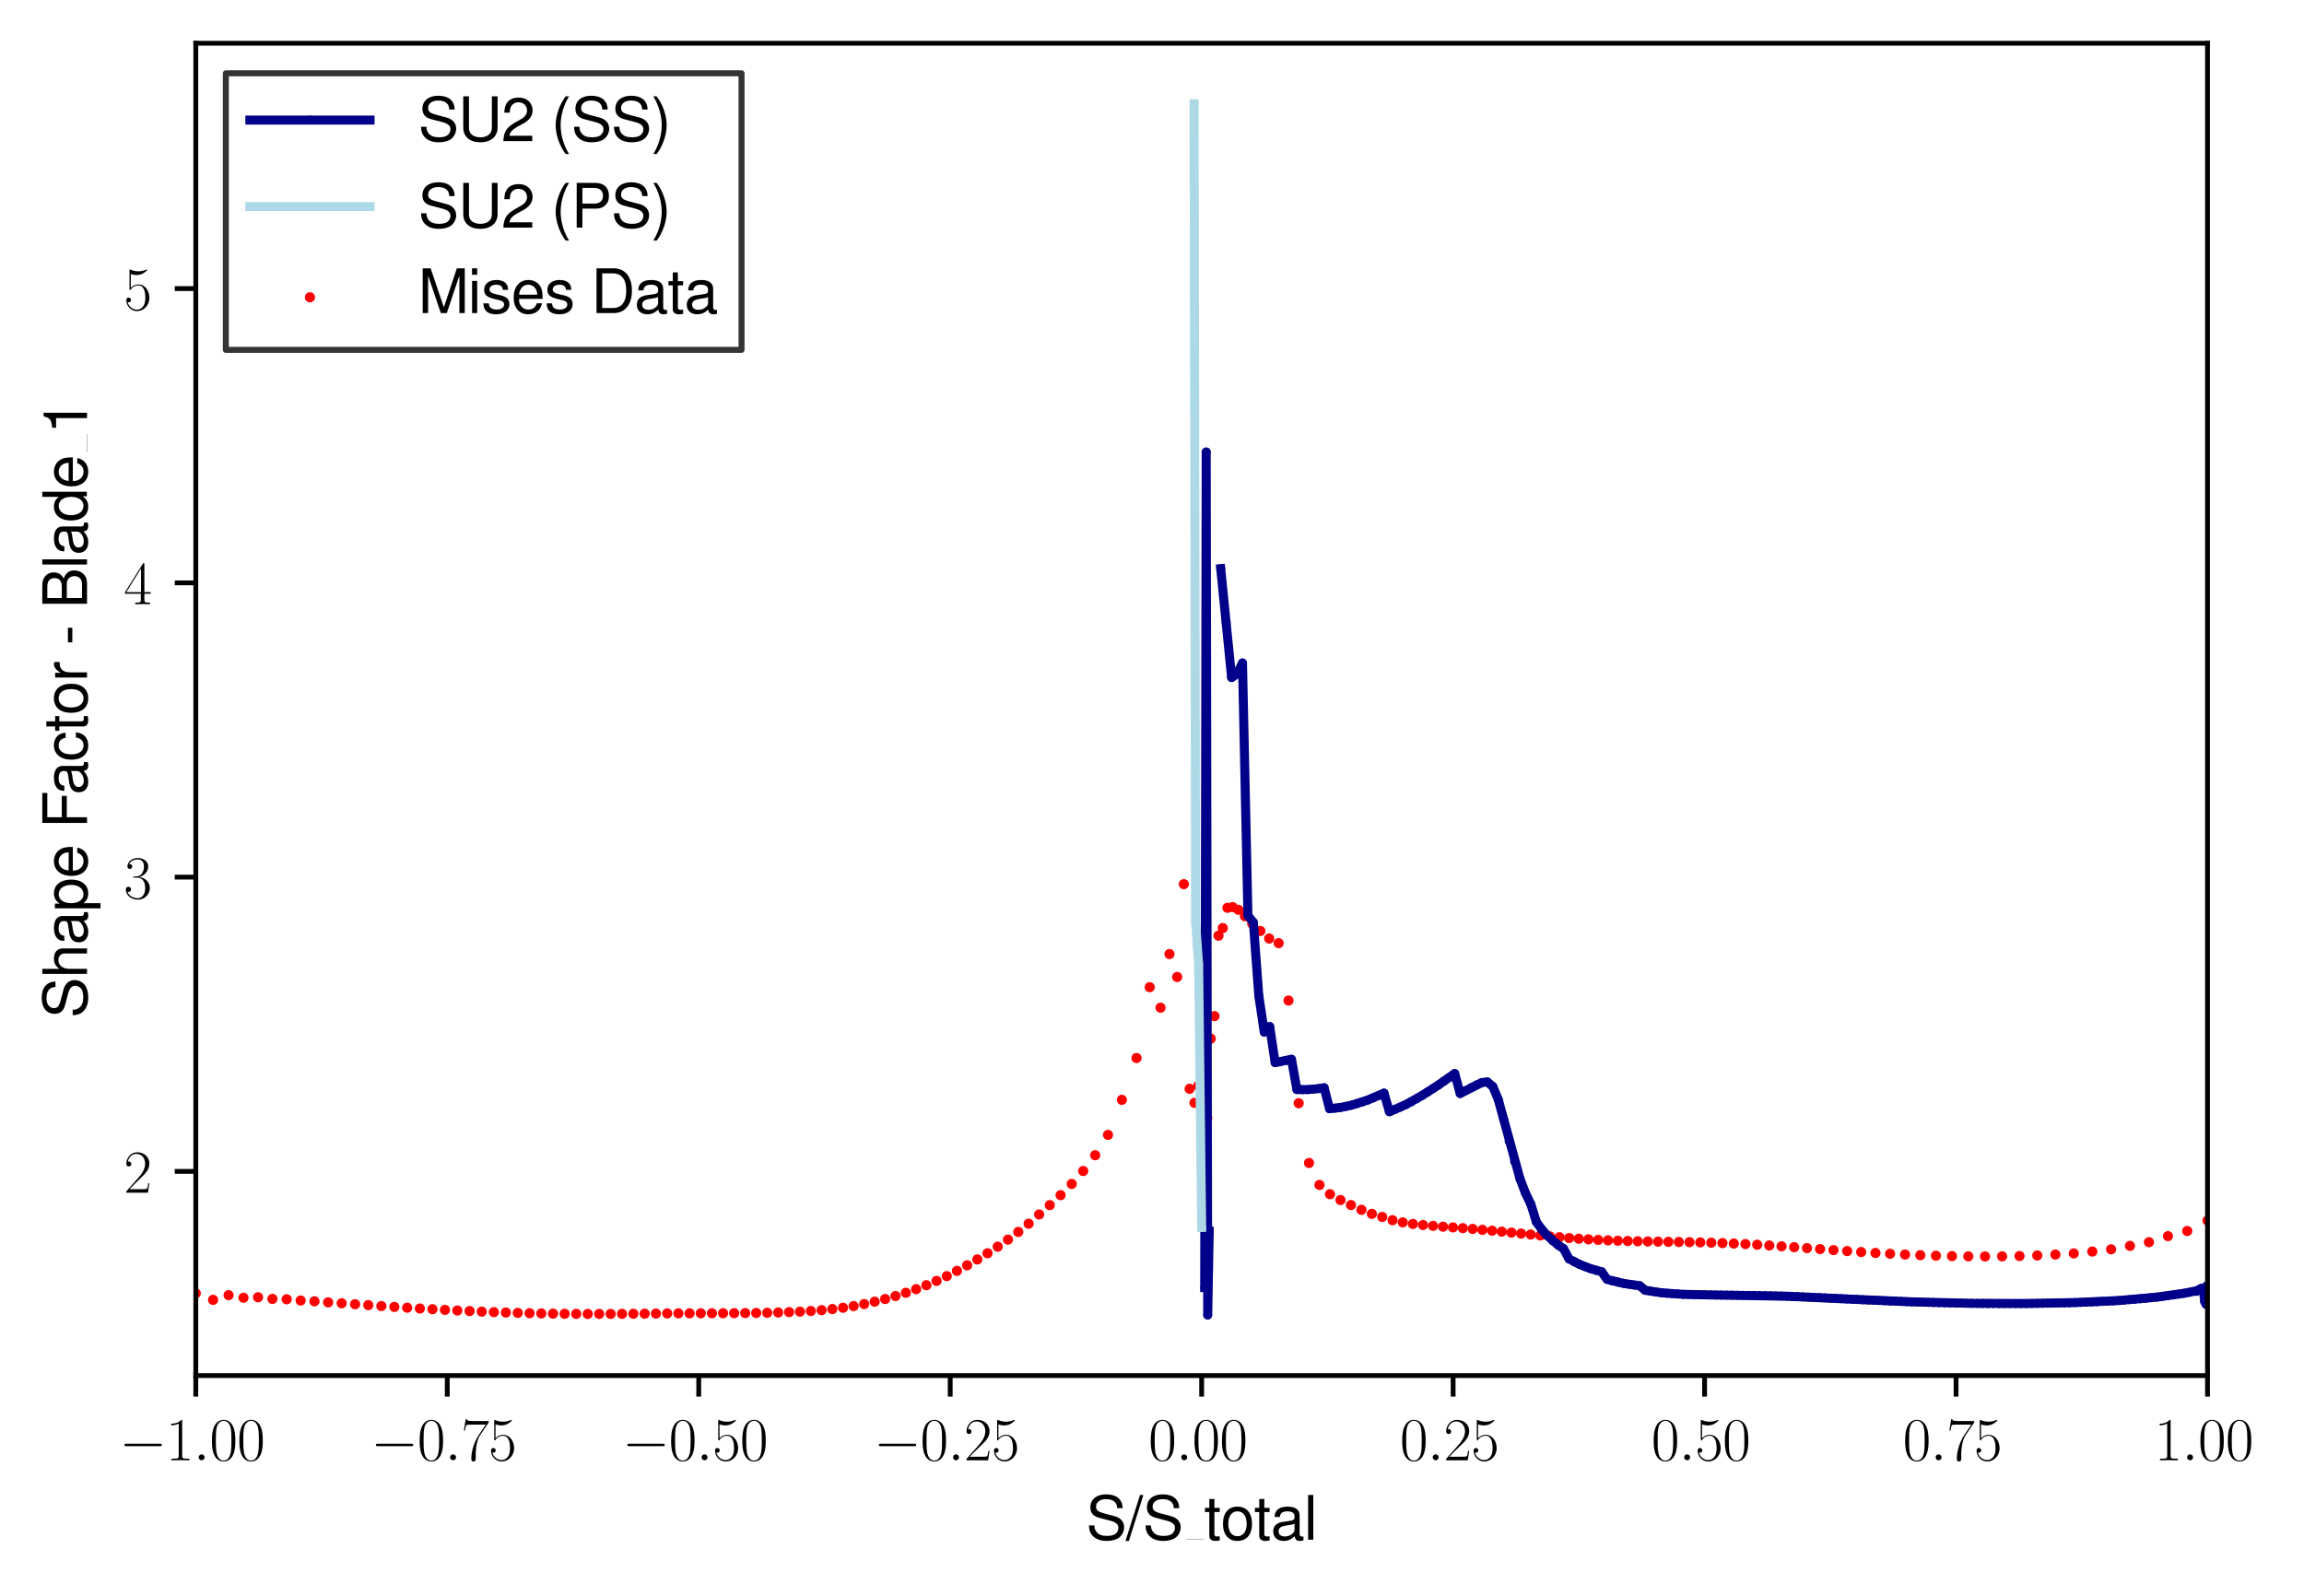 <?xml version="1.0" encoding="utf-8" standalone="no"?>
<!DOCTYPE svg PUBLIC "-//W3C//DTD SVG 1.1//EN"
  "http://www.w3.org/Graphics/SVG/1.1/DTD/svg11.dtd">
<svg xmlns:xlink="http://www.w3.org/1999/xlink" width="383.442pt" height="265.601pt" viewBox="0 0 383.442 265.601" xmlns="http://www.w3.org/2000/svg" version="1.1">
 <defs>
  <style type="text/css">*{stroke-linejoin: round; stroke-linecap: butt}</style>
 </defs>
 <g id="figure_1">
  <g id="patch_1">
   <path d="M 0 265.601 
L 383.442 265.601 
L 383.442 -0 
L 0 -0 
z
" style="fill: #ffffff"/>
  </g>
  <g id="axes_1">
   <g id="patch_2">
    <path d="M 32.586 228.96 
L 367.386 228.96 
L 367.386 7.2 
L 32.586 7.2 
z
" style="fill: #ffffff"/>
   </g>
   <g id="PathCollection_1">
    <defs>
     <path id="m6e9f7071d1" d="M 0 0.354 
C 0.094 0.354 0.184 0.316 0.25 0.25 
C 0.316 0.184 0.354 0.094 0.354 0 
C 0.354 -0.094 0.316 -0.184 0.25 -0.25 
C 0.184 -0.316 0.094 -0.354 0 -0.354 
C -0.094 -0.354 -0.184 -0.316 -0.25 -0.25 
C -0.316 -0.184 -0.354 -0.094 -0.354 0 
C -0.354 0.094 -0.316 0.184 -0.25 0.25 
C -0.184 0.316 -0.094 0.354 0 0.354 
z
" style="stroke: #ff0000"/>
    </defs>
    <g clip-path="url(#pe4660b742d)">
     <use xlink:href="#m6e9f7071d1" x="199.986" y="180.712" style="fill: #ff0000; stroke: #ff0000"/>
     <use xlink:href="#m6e9f7071d1" x="199.439" y="180.712" style="fill: #ff0000; stroke: #ff0000"/>
     <use xlink:href="#m6e9f7071d1" x="198.792" y="183.563" style="fill: #ff0000; stroke: #ff0000"/>
     <use xlink:href="#m6e9f7071d1" x="197.985" y="181.226" style="fill: #ff0000; stroke: #ff0000"/>
     <use xlink:href="#m6e9f7071d1" x="197.018" y="147.165" style="fill: #ff0000; stroke: #ff0000"/>
     <use xlink:href="#m6e9f7071d1" x="195.905" y="162.614" style="fill: #ff0000; stroke: #ff0000"/>
     <use xlink:href="#m6e9f7071d1" x="194.628" y="158.798" style="fill: #ff0000; stroke: #ff0000"/>
     <use xlink:href="#m6e9f7071d1" x="193.136" y="167.727" style="fill: #ff0000; stroke: #ff0000"/>
     <use xlink:href="#m6e9f7071d1" x="191.341" y="164.313" style="fill: #ff0000; stroke: #ff0000"/>
     <use xlink:href="#m6e9f7071d1" x="189.143" y="176.103" style="fill: #ff0000; stroke: #ff0000"/>
     <use xlink:href="#m6e9f7071d1" x="186.707" y="183.063" style="fill: #ff0000; stroke: #ff0000"/>
     <use xlink:href="#m6e9f7071d1" x="184.399" y="188.902" style="fill: #ff0000; stroke: #ff0000"/>
     <use xlink:href="#m6e9f7071d1" x="182.269" y="192.281" style="fill: #ff0000; stroke: #ff0000"/>
     <use xlink:href="#m6e9f7071d1" x="180.269" y="194.907" style="fill: #ff0000; stroke: #ff0000"/>
     <use xlink:href="#m6e9f7071d1" x="178.358" y="197.062" style="fill: #ff0000; stroke: #ff0000"/>
     <use xlink:href="#m6e9f7071d1" x="176.51" y="198.928" style="fill: #ff0000; stroke: #ff0000"/>
     <use xlink:href="#m6e9f7071d1" x="174.707" y="200.588" style="fill: #ff0000; stroke: #ff0000"/>
     <use xlink:href="#m6e9f7071d1" x="172.937" y="202.141" style="fill: #ff0000; stroke: #ff0000"/>
     <use xlink:href="#m6e9f7071d1" x="171.192" y="203.679" style="fill: #ff0000; stroke: #ff0000"/>
     <use xlink:href="#m6e9f7071d1" x="169.464" y="205.05" style="fill: #ff0000; stroke: #ff0000"/>
     <use xlink:href="#m6e9f7071d1" x="167.75" y="206.329" style="fill: #ff0000; stroke: #ff0000"/>
     <use xlink:href="#m6e9f7071d1" x="166.043" y="207.504" style="fill: #ff0000; stroke: #ff0000"/>
     <use xlink:href="#m6e9f7071d1" x="164.345" y="208.602" style="fill: #ff0000; stroke: #ff0000"/>
     <use xlink:href="#m6e9f7071d1" x="162.649" y="209.63" style="fill: #ff0000; stroke: #ff0000"/>
     <use xlink:href="#m6e9f7071d1" x="160.956" y="210.61" style="fill: #ff0000; stroke: #ff0000"/>
     <use xlink:href="#m6e9f7071d1" x="159.263" y="211.531" style="fill: #ff0000; stroke: #ff0000"/>
     <use xlink:href="#m6e9f7071d1" x="157.568" y="212.407" style="fill: #ff0000; stroke: #ff0000"/>
     <use xlink:href="#m6e9f7071d1" x="155.872" y="213.201" style="fill: #ff0000; stroke: #ff0000"/>
     <use xlink:href="#m6e9f7071d1" x="154.172" y="213.921" style="fill: #ff0000; stroke: #ff0000"/>
     <use xlink:href="#m6e9f7071d1" x="152.466" y="214.577" style="fill: #ff0000; stroke: #ff0000"/>
     <use xlink:href="#m6e9f7071d1" x="150.753" y="215.18" style="fill: #ff0000; stroke: #ff0000"/>
     <use xlink:href="#m6e9f7071d1" x="149.034" y="215.723" style="fill: #ff0000; stroke: #ff0000"/>
     <use xlink:href="#m6e9f7071d1" x="147.305" y="216.218" style="fill: #ff0000; stroke: #ff0000"/>
     <use xlink:href="#m6e9f7071d1" x="145.568" y="216.659" style="fill: #ff0000; stroke: #ff0000"/>
     <use xlink:href="#m6e9f7071d1" x="143.82" y="217.056" style="fill: #ff0000; stroke: #ff0000"/>
     <use xlink:href="#m6e9f7071d1" x="142.063" y="217.394" style="fill: #ff0000; stroke: #ff0000"/>
     <use xlink:href="#m6e9f7071d1" x="140.298" y="217.668" style="fill: #ff0000; stroke: #ff0000"/>
     <use xlink:href="#m6e9f7071d1" x="138.522" y="217.888" style="fill: #ff0000; stroke: #ff0000"/>
     <use xlink:href="#m6e9f7071d1" x="136.735" y="218.07" style="fill: #ff0000; stroke: #ff0000"/>
     <use xlink:href="#m6e9f7071d1" x="134.941" y="218.207" style="fill: #ff0000; stroke: #ff0000"/>
     <use xlink:href="#m6e9f7071d1" x="133.137" y="218.319" style="fill: #ff0000; stroke: #ff0000"/>
     <use xlink:href="#m6e9f7071d1" x="131.327" y="218.398" style="fill: #ff0000; stroke: #ff0000"/>
     <use xlink:href="#m6e9f7071d1" x="129.51" y="218.461" style="fill: #ff0000; stroke: #ff0000"/>
     <use xlink:href="#m6e9f7071d1" x="127.685" y="218.505" style="fill: #ff0000; stroke: #ff0000"/>
     <use xlink:href="#m6e9f7071d1" x="125.854" y="218.54" style="fill: #ff0000; stroke: #ff0000"/>
     <use xlink:href="#m6e9f7071d1" x="124.019" y="218.554" style="fill: #ff0000; stroke: #ff0000"/>
     <use xlink:href="#m6e9f7071d1" x="122.177" y="218.574" style="fill: #ff0000; stroke: #ff0000"/>
     <use xlink:href="#m6e9f7071d1" x="120.332" y="218.584" style="fill: #ff0000; stroke: #ff0000"/>
     <use xlink:href="#m6e9f7071d1" x="118.482" y="218.589" style="fill: #ff0000; stroke: #ff0000"/>
     <use xlink:href="#m6e9f7071d1" x="116.625" y="218.594" style="fill: #ff0000; stroke: #ff0000"/>
     <use xlink:href="#m6e9f7071d1" x="114.766" y="218.599" style="fill: #ff0000; stroke: #ff0000"/>
     <use xlink:href="#m6e9f7071d1" x="112.905" y="218.603" style="fill: #ff0000; stroke: #ff0000"/>
     <use xlink:href="#m6e9f7071d1" x="111.037" y="218.618" style="fill: #ff0000; stroke: #ff0000"/>
     <use xlink:href="#m6e9f7071d1" x="109.164" y="218.638" style="fill: #ff0000; stroke: #ff0000"/>
     <use xlink:href="#m6e9f7071d1" x="107.287" y="218.657" style="fill: #ff0000; stroke: #ff0000"/>
     <use xlink:href="#m6e9f7071d1" x="105.405" y="218.672" style="fill: #ff0000; stroke: #ff0000"/>
     <use xlink:href="#m6e9f7071d1" x="103.518" y="218.682" style="fill: #ff0000; stroke: #ff0000"/>
     <use xlink:href="#m6e9f7071d1" x="101.623" y="218.697" style="fill: #ff0000; stroke: #ff0000"/>
     <use xlink:href="#m6e9f7071d1" x="99.721" y="218.697" style="fill: #ff0000; stroke: #ff0000"/>
     <use xlink:href="#m6e9f7071d1" x="97.813" y="218.697" style="fill: #ff0000; stroke: #ff0000"/>
     <use xlink:href="#m6e9f7071d1" x="95.896" y="218.687" style="fill: #ff0000; stroke: #ff0000"/>
     <use xlink:href="#m6e9f7071d1" x="93.97" y="218.672" style="fill: #ff0000; stroke: #ff0000"/>
     <use xlink:href="#m6e9f7071d1" x="92.036" y="218.648" style="fill: #ff0000; stroke: #ff0000"/>
     <use xlink:href="#m6e9f7071d1" x="90.089" y="218.618" style="fill: #ff0000; stroke: #ff0000"/>
     <use xlink:href="#m6e9f7071d1" x="88.133" y="218.579" style="fill: #ff0000; stroke: #ff0000"/>
     <use xlink:href="#m6e9f7071d1" x="86.164" y="218.525" style="fill: #ff0000; stroke: #ff0000"/>
     <use xlink:href="#m6e9f7071d1" x="84.183" y="218.466" style="fill: #ff0000; stroke: #ff0000"/>
     <use xlink:href="#m6e9f7071d1" x="82.186" y="218.398" style="fill: #ff0000; stroke: #ff0000"/>
     <use xlink:href="#m6e9f7071d1" x="80.178" y="218.314" style="fill: #ff0000; stroke: #ff0000"/>
     <use xlink:href="#m6e9f7071d1" x="78.151" y="218.221" style="fill: #ff0000; stroke: #ff0000"/>
     <use xlink:href="#m6e9f7071d1" x="76.11" y="218.128" style="fill: #ff0000; stroke: #ff0000"/>
     <use xlink:href="#m6e9f7071d1" x="74.051" y="218.025" style="fill: #ff0000; stroke: #ff0000"/>
     <use xlink:href="#m6e9f7071d1" x="71.974" y="217.913" style="fill: #ff0000; stroke: #ff0000"/>
     <use xlink:href="#m6e9f7071d1" x="69.879" y="217.795" style="fill: #ff0000; stroke: #ff0000"/>
     <use xlink:href="#m6e9f7071d1" x="67.763" y="217.663" style="fill: #ff0000; stroke: #ff0000"/>
     <use xlink:href="#m6e9f7071d1" x="65.629" y="217.531" style="fill: #ff0000; stroke: #ff0000"/>
     <use xlink:href="#m6e9f7071d1" x="63.47" y="217.389" style="fill: #ff0000; stroke: #ff0000"/>
     <use xlink:href="#m6e9f7071d1" x="61.291" y="217.232" style="fill: #ff0000; stroke: #ff0000"/>
     <use xlink:href="#m6e9f7071d1" x="59.09" y="217.085" style="fill: #ff0000; stroke: #ff0000"/>
     <use xlink:href="#m6e9f7071d1" x="56.863" y="216.923" style="fill: #ff0000; stroke: #ff0000"/>
     <use xlink:href="#m6e9f7071d1" x="54.611" y="216.776" style="fill: #ff0000; stroke: #ff0000"/>
     <use xlink:href="#m6e9f7071d1" x="52.335" y="216.6" style="fill: #ff0000; stroke: #ff0000"/>
     <use xlink:href="#m6e9f7071d1" x="50.035" y="216.468" style="fill: #ff0000; stroke: #ff0000"/>
     <use xlink:href="#m6e9f7071d1" x="47.707" y="216.262" style="fill: #ff0000; stroke: #ff0000"/>
     <use xlink:href="#m6e9f7071d1" x="45.335" y="216.194" style="fill: #ff0000; stroke: #ff0000"/>
     <use xlink:href="#m6e9f7071d1" x="42.948" y="215.924" style="fill: #ff0000; stroke: #ff0000"/>
     <use xlink:href="#m6e9f7071d1" x="40.517" y="216.007" style="fill: #ff0000; stroke: #ff0000"/>
     <use xlink:href="#m6e9f7071d1" x="38.041" y="215.572" style="fill: #ff0000; stroke: #ff0000"/>
     <use xlink:href="#m6e9f7071d1" x="35.462" y="216.355" style="fill: #ff0000; stroke: #ff0000"/>
     <use xlink:href="#m6e9f7071d1" x="32.586" y="215.273" style="fill: #ff0000; stroke: #ff0000"/>
     <use xlink:href="#m6e9f7071d1" x="199.986" y="180.183" style="fill: #ff0000; stroke: #ff0000"/>
     <use xlink:href="#m6e9f7071d1" x="200.423" y="180.183" style="fill: #ff0000; stroke: #ff0000"/>
     <use xlink:href="#m6e9f7071d1" x="200.917" y="186.115" style="fill: #ff0000; stroke: #ff0000"/>
     <use xlink:href="#m6e9f7071d1" x="201.494" y="172.88" style="fill: #ff0000; stroke: #ff0000"/>
     <use xlink:href="#m6e9f7071d1" x="202.123" y="169.128" style="fill: #ff0000; stroke: #ff0000"/>
     <use xlink:href="#m6e9f7071d1" x="202.787" y="155.742" style="fill: #ff0000; stroke: #ff0000"/>
     <use xlink:href="#m6e9f7071d1" x="203.499" y="154.473" style="fill: #ff0000; stroke: #ff0000"/>
     <use xlink:href="#m6e9f7071d1" x="204.275" y="151.098" style="fill: #ff0000; stroke: #ff0000"/>
     <use xlink:href="#m6e9f7071d1" x="205.135" y="150.986" style="fill: #ff0000; stroke: #ff0000"/>
     <use xlink:href="#m6e9f7071d1" x="206.099" y="151.436" style="fill: #ff0000; stroke: #ff0000"/>
     <use xlink:href="#m6e9f7071d1" x="207.183" y="152.504" style="fill: #ff0000; stroke: #ff0000"/>
     <use xlink:href="#m6e9f7071d1" x="208.4" y="153.748" style="fill: #ff0000; stroke: #ff0000"/>
     <use xlink:href="#m6e9f7071d1" x="209.751" y="154.958" style="fill: #ff0000; stroke: #ff0000"/>
     <use xlink:href="#m6e9f7071d1" x="211.224" y="156.212" style="fill: #ff0000; stroke: #ff0000"/>
     <use xlink:href="#m6e9f7071d1" x="212.796" y="156.986" style="fill: #ff0000; stroke: #ff0000"/>
     <use xlink:href="#m6e9f7071d1" x="214.44" y="166.537" style="fill: #ff0000; stroke: #ff0000"/>
     <use xlink:href="#m6e9f7071d1" x="216.131" y="183.626" style="fill: #ff0000; stroke: #ff0000"/>
     <use xlink:href="#m6e9f7071d1" x="217.854" y="193.569" style="fill: #ff0000; stroke: #ff0000"/>
     <use xlink:href="#m6e9f7071d1" x="219.592" y="197.228" style="fill: #ff0000; stroke: #ff0000"/>
     <use xlink:href="#m6e9f7071d1" x="221.34" y="198.766" style="fill: #ff0000; stroke: #ff0000"/>
     <use xlink:href="#m6e9f7071d1" x="223.089" y="199.741" style="fill: #ff0000; stroke: #ff0000"/>
     <use xlink:href="#m6e9f7071d1" x="224.835" y="200.579" style="fill: #ff0000; stroke: #ff0000"/>
     <use xlink:href="#m6e9f7071d1" x="226.576" y="201.372" style="fill: #ff0000; stroke: #ff0000"/>
     <use xlink:href="#m6e9f7071d1" x="228.309" y="202.038" style="fill: #ff0000; stroke: #ff0000"/>
     <use xlink:href="#m6e9f7071d1" x="230.034" y="202.557" style="fill: #ff0000; stroke: #ff0000"/>
     <use xlink:href="#m6e9f7071d1" x="231.748" y="203.096" style="fill: #ff0000; stroke: #ff0000"/>
     <use xlink:href="#m6e9f7071d1" x="233.452" y="203.459" style="fill: #ff0000; stroke: #ff0000"/>
     <use xlink:href="#m6e9f7071d1" x="235.144" y="203.718" style="fill: #ff0000; stroke: #ff0000"/>
     <use xlink:href="#m6e9f7071d1" x="236.826" y="203.899" style="fill: #ff0000; stroke: #ff0000"/>
     <use xlink:href="#m6e9f7071d1" x="238.497" y="204.041" style="fill: #ff0000; stroke: #ff0000"/>
     <use xlink:href="#m6e9f7071d1" x="240.157" y="204.174" style="fill: #ff0000; stroke: #ff0000"/>
     <use xlink:href="#m6e9f7071d1" x="241.807" y="204.296" style="fill: #ff0000; stroke: #ff0000"/>
     <use xlink:href="#m6e9f7071d1" x="243.448" y="204.419" style="fill: #ff0000; stroke: #ff0000"/>
     <use xlink:href="#m6e9f7071d1" x="245.082" y="204.551" style="fill: #ff0000; stroke: #ff0000"/>
     <use xlink:href="#m6e9f7071d1" x="246.707" y="204.698" style="fill: #ff0000; stroke: #ff0000"/>
     <use xlink:href="#m6e9f7071d1" x="248.325" y="204.845" style="fill: #ff0000; stroke: #ff0000"/>
     <use xlink:href="#m6e9f7071d1" x="249.937" y="205.001" style="fill: #ff0000; stroke: #ff0000"/>
     <use xlink:href="#m6e9f7071d1" x="251.543" y="205.158" style="fill: #ff0000; stroke: #ff0000"/>
     <use xlink:href="#m6e9f7071d1" x="253.146" y="205.325" style="fill: #ff0000; stroke: #ff0000"/>
     <use xlink:href="#m6e9f7071d1" x="254.746" y="205.482" style="fill: #ff0000; stroke: #ff0000"/>
     <use xlink:href="#m6e9f7071d1" x="256.345" y="205.643" style="fill: #ff0000; stroke: #ff0000"/>
     <use xlink:href="#m6e9f7071d1" x="257.943" y="205.79" style="fill: #ff0000; stroke: #ff0000"/>
     <use xlink:href="#m6e9f7071d1" x="259.541" y="205.932" style="fill: #ff0000; stroke: #ff0000"/>
     <use xlink:href="#m6e9f7071d1" x="261.142" y="206.064" style="fill: #ff0000; stroke: #ff0000"/>
     <use xlink:href="#m6e9f7071d1" x="262.747" y="206.182" style="fill: #ff0000; stroke: #ff0000"/>
     <use xlink:href="#m6e9f7071d1" x="264.358" y="206.285" style="fill: #ff0000; stroke: #ff0000"/>
     <use xlink:href="#m6e9f7071d1" x="265.976" y="206.378" style="fill: #ff0000; stroke: #ff0000"/>
     <use xlink:href="#m6e9f7071d1" x="267.602" y="206.451" style="fill: #ff0000; stroke: #ff0000"/>
     <use xlink:href="#m6e9f7071d1" x="269.24" y="206.515" style="fill: #ff0000; stroke: #ff0000"/>
     <use xlink:href="#m6e9f7071d1" x="270.89" y="206.564" style="fill: #ff0000; stroke: #ff0000"/>
     <use xlink:href="#m6e9f7071d1" x="272.555" y="206.608" style="fill: #ff0000; stroke: #ff0000"/>
     <use xlink:href="#m6e9f7071d1" x="274.237" y="206.642" style="fill: #ff0000; stroke: #ff0000"/>
     <use xlink:href="#m6e9f7071d1" x="275.936" y="206.667" style="fill: #ff0000; stroke: #ff0000"/>
     <use xlink:href="#m6e9f7071d1" x="277.659" y="206.696" style="fill: #ff0000; stroke: #ff0000"/>
     <use xlink:href="#m6e9f7071d1" x="279.403" y="206.721" style="fill: #ff0000; stroke: #ff0000"/>
     <use xlink:href="#m6e9f7071d1" x="281.174" y="206.755" style="fill: #ff0000; stroke: #ff0000"/>
     <use xlink:href="#m6e9f7071d1" x="282.971" y="206.794" style="fill: #ff0000; stroke: #ff0000"/>
     <use xlink:href="#m6e9f7071d1" x="284.798" y="206.843" style="fill: #ff0000; stroke: #ff0000"/>
     <use xlink:href="#m6e9f7071d1" x="286.658" y="206.907" style="fill: #ff0000; stroke: #ff0000"/>
     <use xlink:href="#m6e9f7071d1" x="288.551" y="206.98" style="fill: #ff0000; stroke: #ff0000"/>
     <use xlink:href="#m6e9f7071d1" x="290.48" y="207.073" style="fill: #ff0000; stroke: #ff0000"/>
     <use xlink:href="#m6e9f7071d1" x="292.445" y="207.181" style="fill: #ff0000; stroke: #ff0000"/>
     <use xlink:href="#m6e9f7071d1" x="294.452" y="207.304" style="fill: #ff0000; stroke: #ff0000"/>
     <use xlink:href="#m6e9f7071d1" x="296.5" y="207.441" style="fill: #ff0000; stroke: #ff0000"/>
     <use xlink:href="#m6e9f7071d1" x="298.59" y="207.588" style="fill: #ff0000; stroke: #ff0000"/>
     <use xlink:href="#m6e9f7071d1" x="300.727" y="207.744" style="fill: #ff0000; stroke: #ff0000"/>
     <use xlink:href="#m6e9f7071d1" x="302.908" y="207.906" style="fill: #ff0000; stroke: #ff0000"/>
     <use xlink:href="#m6e9f7071d1" x="305.138" y="208.073" style="fill: #ff0000; stroke: #ff0000"/>
     <use xlink:href="#m6e9f7071d1" x="307.416" y="208.234" style="fill: #ff0000; stroke: #ff0000"/>
     <use xlink:href="#m6e9f7071d1" x="309.744" y="208.396" style="fill: #ff0000; stroke: #ff0000"/>
     <use xlink:href="#m6e9f7071d1" x="312.125" y="208.548" style="fill: #ff0000; stroke: #ff0000"/>
     <use xlink:href="#m6e9f7071d1" x="314.559" y="208.685" style="fill: #ff0000; stroke: #ff0000"/>
     <use xlink:href="#m6e9f7071d1" x="317.047" y="208.812" style="fill: #ff0000; stroke: #ff0000"/>
     <use xlink:href="#m6e9f7071d1" x="319.591" y="208.92" style="fill: #ff0000; stroke: #ff0000"/>
     <use xlink:href="#m6e9f7071d1" x="322.188" y="209.008" style="fill: #ff0000; stroke: #ff0000"/>
     <use xlink:href="#m6e9f7071d1" x="324.857" y="209.072" style="fill: #ff0000; stroke: #ff0000"/>
     <use xlink:href="#m6e9f7071d1" x="327.574" y="209.116" style="fill: #ff0000; stroke: #ff0000"/>
     <use xlink:href="#m6e9f7071d1" x="330.35" y="209.131" style="fill: #ff0000; stroke: #ff0000"/>
     <use xlink:href="#m6e9f7071d1" x="333.199" y="209.116" style="fill: #ff0000; stroke: #ff0000"/>
     <use xlink:href="#m6e9f7071d1" x="336.096" y="209.062" style="fill: #ff0000; stroke: #ff0000"/>
     <use xlink:href="#m6e9f7071d1" x="339.053" y="208.974" style="fill: #ff0000; stroke: #ff0000"/>
     <use xlink:href="#m6e9f7071d1" x="342.07" y="208.817" style="fill: #ff0000; stroke: #ff0000"/>
     <use xlink:href="#m6e9f7071d1" x="345.124" y="208.626" style="fill: #ff0000; stroke: #ff0000"/>
     <use xlink:href="#m6e9f7071d1" x="348.213" y="208.313" style="fill: #ff0000; stroke: #ff0000"/>
     <use xlink:href="#m6e9f7071d1" x="351.338" y="207.945" style="fill: #ff0000; stroke: #ff0000"/>
     <use xlink:href="#m6e9f7071d1" x="354.476" y="207.372" style="fill: #ff0000; stroke: #ff0000"/>
     <use xlink:href="#m6e9f7071d1" x="357.637" y="206.76" style="fill: #ff0000; stroke: #ff0000"/>
     <use xlink:href="#m6e9f7071d1" x="360.799" y="205.751" style="fill: #ff0000; stroke: #ff0000"/>
     <use xlink:href="#m6e9f7071d1" x="364.008" y="204.894" style="fill: #ff0000; stroke: #ff0000"/>
     <use xlink:href="#m6e9f7071d1" x="367.386" y="203.16" style="fill: #ff0000; stroke: #ff0000"/>
    </g>
   </g>
   <g id="matplotlib.axis_1">
    <g id="xtick_1">
     <g id="line2d_1">
      <defs>
       <path id="m8226b2daa7" d="M 0 0 
L 0 3.5 
" style="stroke: #000000; stroke-width: 0.8"/>
      </defs>
      <g>
       <use xlink:href="#m8226b2daa7" x="32.586" y="228.96" style="stroke: #000000; stroke-width: 0.8"/>
      </g>
     </g>
     <g id="text_1">
      <!-- $\mathdefault{−1.00}$ -->
      <g transform="translate(19.856 243.058) scale(0.1 -0.1)">
       <defs>
        <path id="CMSY10-0" d="M 4218 1472 
C 4326 1472 4442 1472 4442 1600 
C 4442 1728 4326 1728 4218 1728 
L 755 1728 
C 646 1728 531 1728 531 1600 
C 531 1472 646 1472 755 1472 
L 4218 1472 
z
" transform="scale(0.016)"/>
        <path id="CMR17-31" d="M 1702 4083 
C 1702 4217 1696 4224 1606 4224 
C 1357 3927 979 3833 621 3820 
C 602 3820 570 3820 563 3808 
C 557 3795 557 3782 557 3648 
C 755 3648 1088 3686 1344 3839 
L 1344 467 
C 1344 243 1331 166 781 166 
L 589 166 
L 589 0 
C 896 6 1216 12 1523 12 
C 1830 12 2150 6 2458 0 
L 2458 166 
L 2266 166 
C 1715 166 1702 236 1702 467 
L 1702 4083 
z
" transform="scale(0.016)"/>
        <path id="CMMI12-3a" d="M 1178 307 
C 1178 492 1024 620 870 620 
C 685 620 557 467 557 313 
C 557 128 710 0 864 0 
C 1050 0 1178 153 1178 307 
z
" transform="scale(0.016)"/>
        <path id="CMR17-30" d="M 2688 2038 
C 2688 2430 2682 3099 2413 3613 
C 2176 4063 1798 4224 1466 4224 
C 1158 4224 768 4082 525 3620 
C 269 3137 243 2539 243 2038 
C 243 1671 250 1112 448 623 
C 723 -39 1216 -128 1466 -128 
C 1760 -128 2208 -7 2470 604 
C 2662 1048 2688 1568 2688 2038 
z
M 1466 -26 
C 1056 -26 813 328 723 816 
C 653 1196 653 1749 653 2109 
C 653 2604 653 3015 736 3407 
C 858 3954 1216 4121 1466 4121 
C 1728 4121 2067 3947 2189 3420 
C 2272 3054 2278 2623 2278 2109 
C 2278 1691 2278 1176 2202 797 
C 2067 96 1690 -26 1466 -26 
z
" transform="scale(0.016)"/>
       </defs>
       <use xlink:href="#CMSY10-0" transform="scale(0.996)"/>
       <use xlink:href="#CMR17-31" transform="translate(77.487 0) scale(0.996)"/>
       <use xlink:href="#CMMI12-3a" transform="translate(123.178 0) scale(0.996)"/>
       <use xlink:href="#CMR17-30" transform="translate(150.275 0) scale(0.996)"/>
       <use xlink:href="#CMR17-30" transform="translate(195.966 0) scale(0.996)"/>
      </g>
     </g>
    </g>
    <g id="xtick_2">
     <g id="line2d_2">
      <g>
       <use xlink:href="#m8226b2daa7" x="74.436" y="228.96" style="stroke: #000000; stroke-width: 0.8"/>
      </g>
     </g>
     <g id="text_2">
      <!-- $\mathdefault{−0.75}$ -->
      <g transform="translate(61.706 243.058) scale(0.1 -0.1)">
       <defs>
        <path id="CMR17-37" d="M 2886 3955 
L 2886 4096 
L 1382 4096 
C 634 4096 621 4166 595 4288 
L 480 4288 
L 294 3104 
L 410 3104 
C 429 3226 474 3552 550 3673 
C 589 3724 1062 3724 1171 3724 
L 2579 3724 
L 1869 2670 
C 1395 1961 1069 1003 1069 166 
C 1069 89 1069 -128 1299 -128 
C 1530 -128 1530 89 1530 172 
L 1530 466 
C 1530 1514 1709 2204 2003 2644 
L 2886 3955 
z
" transform="scale(0.016)"/>
        <path id="CMR17-35" d="M 730 3750 
C 794 3724 1056 3641 1325 3641 
C 1920 3641 2246 3961 2432 4140 
C 2432 4191 2432 4224 2394 4224 
C 2387 4224 2374 4224 2323 4198 
C 2099 4102 1837 4032 1517 4032 
C 1325 4032 1037 4055 723 4191 
C 653 4224 640 4224 634 4224 
C 602 4224 595 4217 595 4090 
L 595 2231 
C 595 2113 595 2080 659 2080 
C 691 2080 704 2093 736 2139 
C 941 2435 1222 2560 1542 2560 
C 1766 2560 2246 2415 2246 1293 
C 2246 1087 2246 716 2054 422 
C 1894 159 1645 25 1370 25 
C 947 25 518 319 403 812 
C 429 806 480 793 506 793 
C 589 793 749 838 749 1036 
C 749 1209 627 1280 506 1280 
C 358 1280 262 1190 262 1011 
C 262 454 704 -128 1382 -128 
C 2042 -128 2669 441 2669 1267 
C 2669 2054 2170 2662 1549 2662 
C 1222 2662 947 2540 730 2304 
L 730 3750 
z
" transform="scale(0.016)"/>
       </defs>
       <use xlink:href="#CMSY10-0" transform="scale(0.996)"/>
       <use xlink:href="#CMR17-30" transform="translate(77.487 0) scale(0.996)"/>
       <use xlink:href="#CMMI12-3a" transform="translate(123.178 0) scale(0.996)"/>
       <use xlink:href="#CMR17-37" transform="translate(150.275 0) scale(0.996)"/>
       <use xlink:href="#CMR17-35" transform="translate(195.966 0) scale(0.996)"/>
      </g>
     </g>
    </g>
    <g id="xtick_3">
     <g id="line2d_3">
      <g>
       <use xlink:href="#m8226b2daa7" x="116.286" y="228.96" style="stroke: #000000; stroke-width: 0.8"/>
      </g>
     </g>
     <g id="text_3">
      <!-- $\mathdefault{−0.50}$ -->
      <g transform="translate(103.556 243.058) scale(0.1 -0.1)">
       <use xlink:href="#CMSY10-0" transform="scale(0.996)"/>
       <use xlink:href="#CMR17-30" transform="translate(77.487 0) scale(0.996)"/>
       <use xlink:href="#CMMI12-3a" transform="translate(123.178 0) scale(0.996)"/>
       <use xlink:href="#CMR17-35" transform="translate(150.275 0) scale(0.996)"/>
       <use xlink:href="#CMR17-30" transform="translate(195.966 0) scale(0.996)"/>
      </g>
     </g>
    </g>
    <g id="xtick_4">
     <g id="line2d_4">
      <g>
       <use xlink:href="#m8226b2daa7" x="158.136" y="228.96" style="stroke: #000000; stroke-width: 0.8"/>
      </g>
     </g>
     <g id="text_4">
      <!-- $\mathdefault{−0.25}$ -->
      <g transform="translate(145.406 243.058) scale(0.1 -0.1)">
       <defs>
        <path id="CMR17-32" d="M 2669 990 
L 2554 990 
C 2490 537 2438 460 2413 422 
C 2381 371 1920 371 1830 371 
L 602 371 
C 832 620 1280 1073 1824 1596 
C 2214 1966 2669 2400 2669 3033 
C 2669 3788 2067 4224 1395 4224 
C 691 4224 262 3603 262 3027 
C 262 2777 448 2745 525 2745 
C 589 2745 781 2783 781 3007 
C 781 3206 614 3264 525 3264 
C 486 3264 448 3257 422 3244 
C 544 3788 915 4057 1306 4057 
C 1862 4057 2227 3616 2227 3033 
C 2227 2477 1901 1998 1536 1583 
L 262 147 
L 262 0 
L 2515 0 
L 2669 990 
z
" transform="scale(0.016)"/>
       </defs>
       <use xlink:href="#CMSY10-0" transform="scale(0.996)"/>
       <use xlink:href="#CMR17-30" transform="translate(77.487 0) scale(0.996)"/>
       <use xlink:href="#CMMI12-3a" transform="translate(123.178 0) scale(0.996)"/>
       <use xlink:href="#CMR17-32" transform="translate(150.275 0) scale(0.996)"/>
       <use xlink:href="#CMR17-35" transform="translate(195.966 0) scale(0.996)"/>
      </g>
     </g>
    </g>
    <g id="xtick_5">
     <g id="line2d_5">
      <g>
       <use xlink:href="#m8226b2daa7" x="199.986" y="228.96" style="stroke: #000000; stroke-width: 0.8"/>
      </g>
     </g>
     <g id="text_5">
      <!-- $\mathdefault{0.00}$ -->
      <g transform="translate(191.13 243.058) scale(0.1 -0.1)">
       <use xlink:href="#CMR17-30" transform="scale(0.996)"/>
       <use xlink:href="#CMMI12-3a" transform="translate(45.69 0) scale(0.996)"/>
       <use xlink:href="#CMR17-30" transform="translate(72.788 0) scale(0.996)"/>
       <use xlink:href="#CMR17-30" transform="translate(118.478 0) scale(0.996)"/>
      </g>
     </g>
    </g>
    <g id="xtick_6">
     <g id="line2d_6">
      <g>
       <use xlink:href="#m8226b2daa7" x="241.836" y="228.96" style="stroke: #000000; stroke-width: 0.8"/>
      </g>
     </g>
     <g id="text_6">
      <!-- $\mathdefault{0.25}$ -->
      <g transform="translate(232.98 243.058) scale(0.1 -0.1)">
       <use xlink:href="#CMR17-30" transform="scale(0.996)"/>
       <use xlink:href="#CMMI12-3a" transform="translate(45.69 0) scale(0.996)"/>
       <use xlink:href="#CMR17-32" transform="translate(72.788 0) scale(0.996)"/>
       <use xlink:href="#CMR17-35" transform="translate(118.478 0) scale(0.996)"/>
      </g>
     </g>
    </g>
    <g id="xtick_7">
     <g id="line2d_7">
      <g>
       <use xlink:href="#m8226b2daa7" x="283.686" y="228.96" style="stroke: #000000; stroke-width: 0.8"/>
      </g>
     </g>
     <g id="text_7">
      <!-- $\mathdefault{0.50}$ -->
      <g transform="translate(274.83 243.058) scale(0.1 -0.1)">
       <use xlink:href="#CMR17-30" transform="scale(0.996)"/>
       <use xlink:href="#CMMI12-3a" transform="translate(45.69 0) scale(0.996)"/>
       <use xlink:href="#CMR17-35" transform="translate(72.788 0) scale(0.996)"/>
       <use xlink:href="#CMR17-30" transform="translate(118.478 0) scale(0.996)"/>
      </g>
     </g>
    </g>
    <g id="xtick_8">
     <g id="line2d_8">
      <g>
       <use xlink:href="#m8226b2daa7" x="325.536" y="228.96" style="stroke: #000000; stroke-width: 0.8"/>
      </g>
     </g>
     <g id="text_8">
      <!-- $\mathdefault{0.75}$ -->
      <g transform="translate(316.68 243.058) scale(0.1 -0.1)">
       <use xlink:href="#CMR17-30" transform="scale(0.996)"/>
       <use xlink:href="#CMMI12-3a" transform="translate(45.69 0) scale(0.996)"/>
       <use xlink:href="#CMR17-37" transform="translate(72.788 0) scale(0.996)"/>
       <use xlink:href="#CMR17-35" transform="translate(118.478 0) scale(0.996)"/>
      </g>
     </g>
    </g>
    <g id="xtick_9">
     <g id="line2d_9">
      <g>
       <use xlink:href="#m8226b2daa7" x="367.386" y="228.96" style="stroke: #000000; stroke-width: 0.8"/>
      </g>
     </g>
     <g id="text_9">
      <!-- $\mathdefault{1.00}$ -->
      <g transform="translate(358.53 243.058) scale(0.1 -0.1)">
       <use xlink:href="#CMR17-31" transform="scale(0.996)"/>
       <use xlink:href="#CMMI12-3a" transform="translate(45.69 0) scale(0.996)"/>
       <use xlink:href="#CMR17-30" transform="translate(72.788 0) scale(0.996)"/>
       <use xlink:href="#CMR17-30" transform="translate(118.478 0) scale(0.996)"/>
      </g>
     </g>
    </g>
    <g id="text_10">
     <!-- S/S_{total} -->
     <g transform="translate(180.748 256.279) scale(0.1 -0.1)">
      <defs>
       <path id="NimbusSanL-Regu-53" d="M 3814 3295 
C 3808 4204 3181 4736 2106 4736 
C 1082 4736 448 4211 448 3372 
C 448 2806 749 2450 1363 2291 
L 2522 1986 
C 3110 1833 3379 1598 3379 1236 
C 3379 988 3245 733 3046 593 
C 2861 466 2566 396 2189 396 
C 1683 396 1338 517 1114 784 
C 941 988 864 1210 870 1496 
L 307 1496 
C 314 1070 397 790 582 536 
C 902 102 1440 -128 2150 -128 
C 2707 -128 3162 0 3462 230 
C 3776 479 3974 892 3974 1293 
C 3974 1865 3616 2284 2982 2456 
L 1811 2768 
C 1248 2920 1043 3098 1043 3454 
C 1043 3925 1459 4236 2086 4236 
C 2829 4236 3245 3899 3251 3295 
L 3814 3295 
z
" transform="scale(0.016)"/>
       <path id="NimbusSanL-Regu-2f" d="M 1466 4672 
L -51 -128 
L 301 -128 
L 1818 4672 
L 1466 4672 
z
" transform="scale(0.016)"/>
       <path id="NimbusSanL-Regu-74" d="M 1626 3328 
L 1075 3328 
L 1075 4249 
L 544 4249 
L 544 3328 
L 90 3328 
L 90 2892 
L 544 2892 
L 544 402 
C 544 64 774 -128 1190 -128 
C 1318 -128 1446 -116 1626 -84 
L 1626 364 
C 1555 345 1472 339 1370 339 
C 1139 339 1075 402 1075 634 
L 1075 2892 
L 1626 2892 
L 1626 3328 
z
" transform="scale(0.016)"/>
       <path id="NimbusSanL-Regu-6f" d="M 1741 3456 
C 800 3456 230 2784 230 1663 
C 230 543 794 -128 1747 -128 
C 2688 -128 3264 543 3264 1638 
C 3264 2791 2707 3456 1741 3456 
z
M 1747 2963 
C 2349 2963 2707 2472 2707 1644 
C 2707 861 2336 364 1747 364 
C 1152 364 787 855 787 1663 
C 787 2466 1152 2963 1747 2963 
z
" transform="scale(0.016)"/>
       <path id="NimbusSanL-Regu-61" d="M 3424 332 
C 3366 320 3341 320 3309 320 
C 3123 320 3021 415 3021 581 
L 3021 2542 
C 3021 3135 2586 3456 1760 3456 
C 1274 3456 870 3315 646 3065 
C 493 2893 429 2702 416 2370 
L 954 2370 
C 998 2778 1242 2963 1741 2963 
C 2221 2963 2490 2784 2490 2466 
L 2490 2326 
C 2490 2103 2355 2007 1933 1956 
C 1178 1861 1062 1835 858 1753 
C 467 1593 269 1294 269 861 
C 269 256 691 -128 1370 -128 
C 1792 -128 2131 19 2509 364 
C 2547 25 2714 -128 3059 -128 
C 3168 -128 3251 -116 3424 -71 
L 3424 332 
z
M 2490 1071 
C 2490 893 2438 785 2278 638 
C 2061 441 1798 339 1485 339 
C 1069 339 826 536 826 874 
C 826 1224 1062 1402 1632 1485 
C 2195 1562 2310 1587 2490 1670 
L 2490 1071 
z
" transform="scale(0.016)"/>
       <path id="NimbusSanL-Regu-6c" d="M 973 4672 
L 435 4672 
L 435 0 
L 973 0 
L 973 4672 
z
" transform="scale(0.016)"/>
      </defs>
      <use xlink:href="#NimbusSanL-Regu-53" transform="scale(0.996)"/>
      <use xlink:href="#NimbusSanL-Regu-2f" transform="translate(66.45 0) scale(0.996)"/>
      <use xlink:href="#NimbusSanL-Regu-53" transform="translate(94.145 0) scale(0.996)"/>
      <use xlink:href="#NimbusSanL-Regu-74" transform="translate(196.461 0) scale(0.996)"/>
      <use xlink:href="#NimbusSanL-Regu-6f" transform="translate(224.156 0) scale(0.996)"/>
      <use xlink:href="#NimbusSanL-Regu-74" transform="translate(279.548 0) scale(0.996)"/>
      <use xlink:href="#NimbusSanL-Regu-61" transform="translate(307.243 0) scale(0.996)"/>
      <use xlink:href="#NimbusSanL-Regu-6c" transform="translate(362.634 0) scale(0.996)"/>
      <path d="M 166.573 0 
L 196.461 0 
L 196.461 0.399 
L 166.573 0.399 
L 166.573 0 
z
"/>
     </g>
    </g>
   </g>
   <g id="matplotlib.axis_2">
    <g id="ytick_1">
     <g id="line2d_10">
      <defs>
       <path id="m6e073a1981" d="M 0 0 
L -3.5 0 
" style="stroke: #000000; stroke-width: 0.8"/>
      </defs>
      <g>
       <use xlink:href="#m6e073a1981" x="32.586" y="194.975" style="stroke: #000000; stroke-width: 0.8"/>
      </g>
     </g>
     <g id="text_11">
      <!-- $\mathdefault{2}$ -->
      <g transform="translate(20.605 198.524) scale(0.1 -0.1)">
       <use xlink:href="#CMR17-32" transform="scale(0.996)"/>
      </g>
     </g>
    </g>
    <g id="ytick_2">
     <g id="line2d_11">
      <g>
       <use xlink:href="#m6e073a1981" x="32.586" y="145.994" style="stroke: #000000; stroke-width: 0.8"/>
      </g>
     </g>
     <g id="text_12">
      <!-- $\mathdefault{3}$ -->
      <g transform="translate(20.605 149.544) scale(0.1 -0.1)">
       <defs>
        <path id="CMR17-33" d="M 1414 2176 
C 1984 2176 2234 1673 2234 1094 
C 2234 322 1824 25 1453 25 
C 1114 25 563 193 390 691 
C 422 678 454 678 486 678 
C 640 678 755 780 755 947 
C 755 1132 614 1216 486 1216 
C 378 1216 211 1164 211 927 
C 211 335 787 -128 1466 -128 
C 2176 -128 2720 432 2720 1087 
C 2720 1718 2208 2176 1600 2246 
C 2086 2347 2554 2776 2554 3353 
C 2554 3856 2048 4224 1472 4224 
C 890 4224 378 3862 378 3347 
C 378 3123 544 3084 627 3084 
C 762 3084 877 3167 877 3334 
C 877 3500 762 3584 627 3584 
C 602 3584 570 3584 544 3571 
C 730 3999 1235 4076 1459 4076 
C 1683 4076 2106 3966 2106 3347 
C 2106 3167 2080 2851 1862 2574 
C 1670 2329 1453 2316 1242 2297 
C 1210 2297 1062 2284 1037 2284 
C 992 2278 966 2272 966 2227 
C 966 2182 973 2176 1101 2176 
L 1414 2176 
z
" transform="scale(0.016)"/>
       </defs>
       <use xlink:href="#CMR17-33" transform="scale(0.996)"/>
      </g>
     </g>
    </g>
    <g id="ytick_3">
     <g id="line2d_12">
      <g>
       <use xlink:href="#m6e073a1981" x="32.586" y="97.014" style="stroke: #000000; stroke-width: 0.8"/>
      </g>
     </g>
     <g id="text_13">
      <!-- $\mathdefault{4}$ -->
      <g transform="translate(20.605 100.563) scale(0.1 -0.1)">
       <defs>
        <path id="CMR17-34" d="M 2150 4147 
C 2150 4281 2144 4288 2029 4288 
L 128 1254 
L 128 1088 
L 1779 1088 
L 1779 460 
C 1779 230 1766 166 1318 166 
L 1197 166 
L 1197 0 
C 1402 12 1747 12 1965 12 
C 2182 12 2528 12 2733 0 
L 2733 166 
L 2611 166 
C 2163 166 2150 230 2150 460 
L 2150 1088 
L 2803 1088 
L 2803 1254 
L 2150 1254 
L 2150 4147 
z
M 1798 3723 
L 1798 1254 
L 256 1254 
L 1798 3723 
z
" transform="scale(0.016)"/>
       </defs>
       <use xlink:href="#CMR17-34" transform="scale(0.996)"/>
      </g>
     </g>
    </g>
    <g id="ytick_4">
     <g id="line2d_13">
      <g>
       <use xlink:href="#m6e073a1981" x="32.586" y="48.033" style="stroke: #000000; stroke-width: 0.8"/>
      </g>
     </g>
     <g id="text_14">
      <!-- $\mathdefault{5}$ -->
      <g transform="translate(20.605 51.582) scale(0.1 -0.1)">
       <use xlink:href="#CMR17-35" transform="scale(0.996)"/>
      </g>
     </g>
    </g>
    <g id="text_15">
     <!-- Shape Factor - Blade_1 -->
     <g transform="translate(14.483 169.462) rotate(-90) scale(0.1 -0.1)">
      <defs>
       <path id="NimbusSanL-Regu-68" d="M 448 4672 
L 448 0 
L 979 0 
L 979 1853 
C 979 2539 1338 2988 1888 2988 
C 2061 2988 2234 2930 2362 2834 
C 2515 2725 2579 2565 2579 2328 
L 2579 0 
L 3110 0 
L 3110 2539 
C 3110 3103 2707 3456 2054 3456 
C 1581 3456 1293 3308 979 2898 
L 979 4672 
L 448 4672 
z
" transform="scale(0.016)"/>
       <path id="NimbusSanL-Regu-70" d="M 346 -1408 
L 883 -1408 
L 883 371 
C 1165 25 1478 -128 1914 -128 
C 2778 -128 3347 568 3347 1632 
C 3347 2752 2797 3456 1907 3456 
C 1453 3456 1088 3251 838 2854 
L 838 3359 
L 346 3359 
L 346 -1408 
z
M 1818 2956 
C 2406 2956 2790 2440 2790 1644 
C 2790 887 2400 371 1818 371 
C 1254 371 883 880 883 1663 
C 883 2447 1254 2956 1818 2956 
z
" transform="scale(0.016)"/>
       <path id="NimbusSanL-Regu-65" d="M 3283 1484 
C 3283 1998 3245 2311 3149 2565 
C 2931 3123 2419 3456 1792 3456 
C 858 3456 256 2734 256 1619 
C 256 545 838 -128 1779 -128 
C 2547 -128 3078 307 3213 1018 
L 2675 1018 
C 2528 588 2227 364 1798 364 
C 1459 364 1171 514 992 787 
C 864 974 819 1161 813 1484 
L 3283 1484 
z
M 826 1920 
C 870 2552 1248 2963 1786 2963 
C 2310 2963 2714 2519 2714 1959 
C 2714 1946 2714 1933 2707 1920 
L 826 1920 
z
" transform="scale(0.016)"/>
       <path id="NimbusSanL-Regu-46" d="M 1171 2112 
L 3398 2112 
L 3398 2636 
L 1171 2636 
L 1171 4147 
L 3706 4147 
L 3706 4672 
L 576 4672 
L 576 0 
L 1171 0 
L 1171 2112 
z
" transform="scale(0.016)"/>
       <path id="NimbusSanL-Regu-63" d="M 3014 2237 
C 2989 2561 2918 2771 2790 2956 
C 2560 3270 2157 3456 1690 3456 
C 787 3456 198 2740 198 1632 
C 198 555 774 -128 1683 -128 
C 2483 -128 2989 352 3053 1167 
L 2515 1167 
C 2426 632 2150 364 1696 364 
C 1107 364 755 842 755 1632 
C 755 2466 1101 2963 1683 2963 
C 2131 2963 2413 2701 2477 2237 
L 3014 2237 
z
" transform="scale(0.016)"/>
       <path id="NimbusSanL-Regu-72" d="M 442 3328 
L 442 0 
L 979 0 
L 979 1727 
C 979 2203 1101 2514 1357 2698 
C 1523 2819 1683 2857 2054 2863 
L 2054 3404 
C 1965 3449 1920 3456 1850 3456 
C 1504 3456 1242 3251 934 2750 
L 934 3328 
L 442 3328 
z
" transform="scale(0.016)"/>
       <path id="NimbusSanL-Regu-2d" d="M 1818 1996 
L 294 1996 
L 294 1536 
L 1818 1536 
L 1818 1996 
z
" transform="scale(0.016)"/>
       <path id="NimbusSanL-Regu-42" d="M 506 0 
L 2611 0 
C 3053 0 3379 121 3629 390 
C 3859 632 3987 961 3987 1321 
C 3987 1878 3731 2214 3136 2444 
C 3558 2643 3782 2994 3782 3476 
C 3782 3821 3654 4127 3411 4345 
C 3168 4569 2848 4672 2400 4672 
L 506 4672 
L 506 0 
z
M 1101 2636 
L 1101 4147 
L 2253 4147 
C 2586 4147 2771 4101 2931 3977 
C 3098 3847 3187 3652 3187 3391 
C 3187 3138 3098 2936 2931 2806 
C 2771 2682 2586 2636 2253 2636 
L 1101 2636 
z
M 1101 524 
L 1101 2112 
L 2554 2112 
C 2842 2112 3034 2042 3174 1890 
C 3315 1745 3392 1542 3392 1315 
C 3392 1093 3315 891 3174 746 
C 3034 594 2842 524 2554 524 
L 1101 524 
z
" transform="scale(0.016)"/>
       <path id="NimbusSanL-Regu-64" d="M 3168 4672 
L 2637 4672 
L 2637 2937 
C 2413 3276 2054 3456 1606 3456 
C 736 3456 166 2759 166 1695 
C 166 568 723 -128 1626 -128 
C 2086 -128 2406 44 2694 460 
L 2694 19 
L 3168 19 
L 3168 4672 
z
M 1696 2956 
C 2272 2956 2637 2447 2637 1651 
C 2637 880 2266 371 1702 371 
C 1114 371 723 887 723 1663 
C 723 2440 1114 2956 1696 2956 
z
" transform="scale(0.016)"/>
       <path id="NimbusSanL-Regu-31" d="M 1658 3232 
L 1658 0 
L 2221 0 
L 2221 4537 
L 1850 4537 
C 1651 3840 1523 3744 653 3635 
L 653 3232 
L 1658 3232 
z
" transform="scale(0.016)"/>
      </defs>
      <use xlink:href="#NimbusSanL-Regu-53" transform="scale(0.996)"/>
      <use xlink:href="#NimbusSanL-Regu-68" transform="translate(66.45 0) scale(0.996)"/>
      <use xlink:href="#NimbusSanL-Regu-61" transform="translate(121.842 0) scale(0.996)"/>
      <use xlink:href="#NimbusSanL-Regu-70" transform="translate(177.233 0) scale(0.996)"/>
      <use xlink:href="#NimbusSanL-Regu-65" transform="translate(232.625 0) scale(0.996)"/>
      <use xlink:href="#NimbusSanL-Regu-46" transform="translate(315.712 0) scale(0.996)"/>
      <use xlink:href="#NimbusSanL-Regu-61" transform="translate(371.602 0) scale(0.996)"/>
      <use xlink:href="#NimbusSanL-Regu-63" transform="translate(426.994 0) scale(0.996)"/>
      <use xlink:href="#NimbusSanL-Regu-74" transform="translate(476.807 0) scale(0.996)"/>
      <use xlink:href="#NimbusSanL-Regu-6f" transform="translate(504.502 0) scale(0.996)"/>
      <use xlink:href="#NimbusSanL-Regu-72" transform="translate(559.894 0) scale(0.996)"/>
      <use xlink:href="#NimbusSanL-Regu-2d" transform="translate(620.764 0) scale(0.996)"/>
      <use xlink:href="#NimbusSanL-Regu-42" transform="translate(681.635 0) scale(0.996)"/>
      <use xlink:href="#NimbusSanL-Regu-6c" transform="translate(748.085 0) scale(0.996)"/>
      <use xlink:href="#NimbusSanL-Regu-61" transform="translate(770.202 0) scale(0.996)"/>
      <use xlink:href="#NimbusSanL-Regu-64" transform="translate(825.593 0) scale(0.996)"/>
      <use xlink:href="#NimbusSanL-Regu-65" transform="translate(880.985 0) scale(0.996)"/>
      <use xlink:href="#NimbusSanL-Regu-31" transform="translate(972.242 0) scale(0.996)"/>
      <path d="M 942.354 0 
L 972.242 0 
L 972.242 0.399 
L 942.354 0.399 
L 942.354 0 
z
"/>
     </g>
    </g>
   </g>
   <g id="line2d_14">
    <path d="M 200.489 214.317 
L 200.741 75.237 
L 200.993 218.88 
L 201.245 204.911 
M 203.157 94.645 
L 204.969 112.774 
L 205.874 112.162 
L 206.78 110.352 
L 207.686 152.4 
L 208.591 153.529 
L 209.497 165.756 
L 210.403 171.792 
L 211.308 170.862 
L 212.214 176.877 
L 214.931 176.306 
L 215.837 181.352 
L 217.648 181.355 
L 219.459 181.194 
L 220.365 181.052 
L 221.271 184.543 
L 223.082 184.33 
L 224.894 183.965 
L 227.611 183.101 
L 230.328 181.945 
L 231.233 185.046 
L 233.95 183.86 
L 236.668 182.338 
L 239.385 180.596 
L 242.102 178.688 
L 243.007 182.009 
L 246.63 180.179 
L 247.536 180.09 
L 248.441 180.847 
L 249.347 183.016 
L 252.97 196.222 
L 253.875 198.575 
L 254.781 200.468 
L 255.687 203.382 
L 256.592 204.631 
L 257.498 205.661 
L 259.31 207.234 
L 260.215 207.847 
L 261.121 209.541 
L 262.932 210.476 
L 264.744 211.172 
L 266.555 211.682 
L 267.461 212.951 
L 270.178 213.613 
L 272.895 214.008 
L 273.8 214.766 
L 276.517 215.176 
L 280.14 215.437 
L 285.574 215.552 
L 297.348 215.753 
L 308.217 216.247 
L 318.179 216.688 
L 328.142 216.934 
L 337.199 216.964 
L 345.35 216.807 
L 352.596 216.468 
L 358.936 215.899 
L 363.464 215.265 
L 365.745 214.803 
L 366.448 214.423 
L 366.683 214.705 
L 366.917 216.638 
L 367.151 217.109 
L 367.386 214.188 
L 367.386 214.188 
" clip-path="url(#pe4660b742d)" style="fill: none; stroke: #00008b; stroke-width: 1.5; stroke-linecap: square"/>
    <defs>
     <path id="m928d178224" d="M 0 0.25 
C 0.066 0.25 0.13 0.224 0.177 0.177 
C 0.224 0.13 0.25 0.066 0.25 0 
C 0.25 -0.066 0.224 -0.13 0.177 -0.177 
C 0.13 -0.224 0.066 -0.25 0 -0.25 
C -0.066 -0.25 -0.13 -0.224 -0.177 -0.177 
C -0.224 -0.13 -0.25 -0.066 -0.25 0 
C -0.25 0.066 -0.224 0.13 -0.177 0.177 
C -0.13 0.224 -0.066 0.25 0 0.25 
z
" style="stroke: #00008b"/>
    </defs>
    <g clip-path="url(#pe4660b742d)">
     <use xlink:href="#m928d178224" x="200.489" y="214.317" style="fill: #00008b; stroke: #00008b"/>
     <use xlink:href="#m928d178224" x="200.741" y="75.237" style="fill: #00008b; stroke: #00008b"/>
     <use xlink:href="#m928d178224" x="200.993" y="218.88" style="fill: #00008b; stroke: #00008b"/>
     <use xlink:href="#m928d178224" x="201.245" y="204.911" style="fill: #00008b; stroke: #00008b"/>
     <use xlink:href="#m928d178224" x="203.157" y="94.645" style="fill: #00008b; stroke: #00008b"/>
     <use xlink:href="#m928d178224" x="204.063" y="103.578" style="fill: #00008b; stroke: #00008b"/>
     <use xlink:href="#m928d178224" x="204.969" y="112.774" style="fill: #00008b; stroke: #00008b"/>
     <use xlink:href="#m928d178224" x="205.874" y="112.162" style="fill: #00008b; stroke: #00008b"/>
     <use xlink:href="#m928d178224" x="206.78" y="110.352" style="fill: #00008b; stroke: #00008b"/>
     <use xlink:href="#m928d178224" x="207.686" y="152.4" style="fill: #00008b; stroke: #00008b"/>
     <use xlink:href="#m928d178224" x="208.591" y="153.529" style="fill: #00008b; stroke: #00008b"/>
     <use xlink:href="#m928d178224" x="209.497" y="165.756" style="fill: #00008b; stroke: #00008b"/>
     <use xlink:href="#m928d178224" x="210.403" y="171.792" style="fill: #00008b; stroke: #00008b"/>
     <use xlink:href="#m928d178224" x="211.308" y="170.862" style="fill: #00008b; stroke: #00008b"/>
     <use xlink:href="#m928d178224" x="212.214" y="176.877" style="fill: #00008b; stroke: #00008b"/>
     <use xlink:href="#m928d178224" x="213.12" y="176.698" style="fill: #00008b; stroke: #00008b"/>
     <use xlink:href="#m928d178224" x="214.025" y="176.501" style="fill: #00008b; stroke: #00008b"/>
     <use xlink:href="#m928d178224" x="214.931" y="176.306" style="fill: #00008b; stroke: #00008b"/>
     <use xlink:href="#m928d178224" x="215.837" y="181.352" style="fill: #00008b; stroke: #00008b"/>
     <use xlink:href="#m928d178224" x="216.742" y="181.38" style="fill: #00008b; stroke: #00008b"/>
     <use xlink:href="#m928d178224" x="217.648" y="181.355" style="fill: #00008b; stroke: #00008b"/>
     <use xlink:href="#m928d178224" x="218.554" y="181.293" style="fill: #00008b; stroke: #00008b"/>
     <use xlink:href="#m928d178224" x="219.459" y="181.194" style="fill: #00008b; stroke: #00008b"/>
     <use xlink:href="#m928d178224" x="220.365" y="181.052" style="fill: #00008b; stroke: #00008b"/>
     <use xlink:href="#m928d178224" x="221.271" y="184.543" style="fill: #00008b; stroke: #00008b"/>
     <use xlink:href="#m928d178224" x="222.177" y="184.458" style="fill: #00008b; stroke: #00008b"/>
     <use xlink:href="#m928d178224" x="223.082" y="184.33" style="fill: #00008b; stroke: #00008b"/>
     <use xlink:href="#m928d178224" x="223.988" y="184.168" style="fill: #00008b; stroke: #00008b"/>
     <use xlink:href="#m928d178224" x="224.894" y="183.965" style="fill: #00008b; stroke: #00008b"/>
     <use xlink:href="#m928d178224" x="225.799" y="183.713" style="fill: #00008b; stroke: #00008b"/>
     <use xlink:href="#m928d178224" x="226.705" y="183.421" style="fill: #00008b; stroke: #00008b"/>
     <use xlink:href="#m928d178224" x="227.611" y="183.101" style="fill: #00008b; stroke: #00008b"/>
     <use xlink:href="#m928d178224" x="228.516" y="182.748" style="fill: #00008b; stroke: #00008b"/>
     <use xlink:href="#m928d178224" x="229.422" y="182.364" style="fill: #00008b; stroke: #00008b"/>
     <use xlink:href="#m928d178224" x="230.328" y="181.945" style="fill: #00008b; stroke: #00008b"/>
     <use xlink:href="#m928d178224" x="231.233" y="185.046" style="fill: #00008b; stroke: #00008b"/>
     <use xlink:href="#m928d178224" x="232.139" y="184.679" style="fill: #00008b; stroke: #00008b"/>
     <use xlink:href="#m928d178224" x="233.045" y="184.284" style="fill: #00008b; stroke: #00008b"/>
     <use xlink:href="#m928d178224" x="233.95" y="183.86" style="fill: #00008b; stroke: #00008b"/>
     <use xlink:href="#m928d178224" x="234.856" y="183.393" style="fill: #00008b; stroke: #00008b"/>
     <use xlink:href="#m928d178224" x="235.762" y="182.882" style="fill: #00008b; stroke: #00008b"/>
     <use xlink:href="#m928d178224" x="236.668" y="182.338" style="fill: #00008b; stroke: #00008b"/>
     <use xlink:href="#m928d178224" x="237.573" y="181.779" style="fill: #00008b; stroke: #00008b"/>
     <use xlink:href="#m928d178224" x="238.479" y="181.204" style="fill: #00008b; stroke: #00008b"/>
     <use xlink:href="#m928d178224" x="239.385" y="180.596" style="fill: #00008b; stroke: #00008b"/>
     <use xlink:href="#m928d178224" x="240.29" y="179.961" style="fill: #00008b; stroke: #00008b"/>
     <use xlink:href="#m928d178224" x="241.196" y="179.324" style="fill: #00008b; stroke: #00008b"/>
     <use xlink:href="#m928d178224" x="242.102" y="178.688" style="fill: #00008b; stroke: #00008b"/>
     <use xlink:href="#m928d178224" x="243.007" y="182.009" style="fill: #00008b; stroke: #00008b"/>
     <use xlink:href="#m928d178224" x="243.913" y="181.527" style="fill: #00008b; stroke: #00008b"/>
     <use xlink:href="#m928d178224" x="244.819" y="181.043" style="fill: #00008b; stroke: #00008b"/>
     <use xlink:href="#m928d178224" x="245.724" y="180.573" style="fill: #00008b; stroke: #00008b"/>
     <use xlink:href="#m928d178224" x="246.63" y="180.179" style="fill: #00008b; stroke: #00008b"/>
     <use xlink:href="#m928d178224" x="247.536" y="180.09" style="fill: #00008b; stroke: #00008b"/>
     <use xlink:href="#m928d178224" x="248.441" y="180.847" style="fill: #00008b; stroke: #00008b"/>
     <use xlink:href="#m928d178224" x="249.347" y="183.016" style="fill: #00008b; stroke: #00008b"/>
     <use xlink:href="#m928d178224" x="250.253" y="186.32" style="fill: #00008b; stroke: #00008b"/>
     <use xlink:href="#m928d178224" x="251.158" y="189.962" style="fill: #00008b; stroke: #00008b"/>
     <use xlink:href="#m928d178224" x="252.064" y="193.338" style="fill: #00008b; stroke: #00008b"/>
     <use xlink:href="#m928d178224" x="252.97" y="196.222" style="fill: #00008b; stroke: #00008b"/>
     <use xlink:href="#m928d178224" x="253.875" y="198.575" style="fill: #00008b; stroke: #00008b"/>
     <use xlink:href="#m928d178224" x="254.781" y="200.468" style="fill: #00008b; stroke: #00008b"/>
     <use xlink:href="#m928d178224" x="255.687" y="203.382" style="fill: #00008b; stroke: #00008b"/>
     <use xlink:href="#m928d178224" x="256.592" y="204.631" style="fill: #00008b; stroke: #00008b"/>
     <use xlink:href="#m928d178224" x="257.498" y="205.661" style="fill: #00008b; stroke: #00008b"/>
     <use xlink:href="#m928d178224" x="258.404" y="206.515" style="fill: #00008b; stroke: #00008b"/>
     <use xlink:href="#m928d178224" x="259.31" y="207.234" style="fill: #00008b; stroke: #00008b"/>
     <use xlink:href="#m928d178224" x="260.215" y="207.847" style="fill: #00008b; stroke: #00008b"/>
     <use xlink:href="#m928d178224" x="261.121" y="209.541" style="fill: #00008b; stroke: #00008b"/>
     <use xlink:href="#m928d178224" x="262.027" y="210.045" style="fill: #00008b; stroke: #00008b"/>
     <use xlink:href="#m928d178224" x="262.932" y="210.476" style="fill: #00008b; stroke: #00008b"/>
     <use xlink:href="#m928d178224" x="263.838" y="210.85" style="fill: #00008b; stroke: #00008b"/>
     <use xlink:href="#m928d178224" x="264.744" y="211.172" style="fill: #00008b; stroke: #00008b"/>
     <use xlink:href="#m928d178224" x="265.649" y="211.447" style="fill: #00008b; stroke: #00008b"/>
     <use xlink:href="#m928d178224" x="266.555" y="211.682" style="fill: #00008b; stroke: #00008b"/>
     <use xlink:href="#m928d178224" x="267.461" y="212.951" style="fill: #00008b; stroke: #00008b"/>
     <use xlink:href="#m928d178224" x="268.366" y="213.208" style="fill: #00008b; stroke: #00008b"/>
     <use xlink:href="#m928d178224" x="269.272" y="213.427" style="fill: #00008b; stroke: #00008b"/>
     <use xlink:href="#m928d178224" x="270.178" y="213.613" style="fill: #00008b; stroke: #00008b"/>
     <use xlink:href="#m928d178224" x="271.083" y="213.77" style="fill: #00008b; stroke: #00008b"/>
     <use xlink:href="#m928d178224" x="271.989" y="213.901" style="fill: #00008b; stroke: #00008b"/>
     <use xlink:href="#m928d178224" x="272.895" y="214.008" style="fill: #00008b; stroke: #00008b"/>
     <use xlink:href="#m928d178224" x="273.8" y="214.766" style="fill: #00008b; stroke: #00008b"/>
     <use xlink:href="#m928d178224" x="274.706" y="214.926" style="fill: #00008b; stroke: #00008b"/>
     <use xlink:href="#m928d178224" x="275.612" y="215.063" style="fill: #00008b; stroke: #00008b"/>
     <use xlink:href="#m928d178224" x="276.517" y="215.176" style="fill: #00008b; stroke: #00008b"/>
     <use xlink:href="#m928d178224" x="277.423" y="215.269" style="fill: #00008b; stroke: #00008b"/>
     <use xlink:href="#m928d178224" x="278.329" y="215.343" style="fill: #00008b; stroke: #00008b"/>
     <use xlink:href="#m928d178224" x="279.235" y="215.397" style="fill: #00008b; stroke: #00008b"/>
     <use xlink:href="#m928d178224" x="280.14" y="215.437" style="fill: #00008b; stroke: #00008b"/>
     <use xlink:href="#m928d178224" x="281.046" y="215.471" style="fill: #00008b; stroke: #00008b"/>
     <use xlink:href="#m928d178224" x="281.952" y="215.498" style="fill: #00008b; stroke: #00008b"/>
     <use xlink:href="#m928d178224" x="282.857" y="215.518" style="fill: #00008b; stroke: #00008b"/>
     <use xlink:href="#m928d178224" x="283.763" y="215.531" style="fill: #00008b; stroke: #00008b"/>
     <use xlink:href="#m928d178224" x="284.669" y="215.541" style="fill: #00008b; stroke: #00008b"/>
     <use xlink:href="#m928d178224" x="285.574" y="215.552" style="fill: #00008b; stroke: #00008b"/>
     <use xlink:href="#m928d178224" x="286.48" y="215.561" style="fill: #00008b; stroke: #00008b"/>
     <use xlink:href="#m928d178224" x="287.386" y="215.565" style="fill: #00008b; stroke: #00008b"/>
     <use xlink:href="#m928d178224" x="288.291" y="215.568" style="fill: #00008b; stroke: #00008b"/>
     <use xlink:href="#m928d178224" x="289.197" y="215.576" style="fill: #00008b; stroke: #00008b"/>
     <use xlink:href="#m928d178224" x="290.103" y="215.587" style="fill: #00008b; stroke: #00008b"/>
     <use xlink:href="#m928d178224" x="291.009" y="215.598" style="fill: #00008b; stroke: #00008b"/>
     <use xlink:href="#m928d178224" x="291.914" y="215.61" style="fill: #00008b; stroke: #00008b"/>
     <use xlink:href="#m928d178224" x="292.82" y="215.625" style="fill: #00008b; stroke: #00008b"/>
     <use xlink:href="#m928d178224" x="293.726" y="215.644" style="fill: #00008b; stroke: #00008b"/>
     <use xlink:href="#m928d178224" x="294.631" y="215.669" style="fill: #00008b; stroke: #00008b"/>
     <use xlink:href="#m928d178224" x="295.537" y="215.696" style="fill: #00008b; stroke: #00008b"/>
     <use xlink:href="#m928d178224" x="296.443" y="215.723" style="fill: #00008b; stroke: #00008b"/>
     <use xlink:href="#m928d178224" x="297.348" y="215.753" style="fill: #00008b; stroke: #00008b"/>
     <use xlink:href="#m928d178224" x="298.254" y="215.786" style="fill: #00008b; stroke: #00008b"/>
     <use xlink:href="#m928d178224" x="299.16" y="215.821" style="fill: #00008b; stroke: #00008b"/>
     <use xlink:href="#m928d178224" x="300.065" y="215.858" style="fill: #00008b; stroke: #00008b"/>
     <use xlink:href="#m928d178224" x="300.971" y="215.899" style="fill: #00008b; stroke: #00008b"/>
     <use xlink:href="#m928d178224" x="301.877" y="215.939" style="fill: #00008b; stroke: #00008b"/>
     <use xlink:href="#m928d178224" x="302.783" y="215.979" style="fill: #00008b; stroke: #00008b"/>
     <use xlink:href="#m928d178224" x="303.688" y="216.023" style="fill: #00008b; stroke: #00008b"/>
     <use xlink:href="#m928d178224" x="304.594" y="216.07" style="fill: #00008b; stroke: #00008b"/>
     <use xlink:href="#m928d178224" x="305.5" y="216.116" style="fill: #00008b; stroke: #00008b"/>
     <use xlink:href="#m928d178224" x="306.405" y="216.16" style="fill: #00008b; stroke: #00008b"/>
     <use xlink:href="#m928d178224" x="307.311" y="216.201" style="fill: #00008b; stroke: #00008b"/>
     <use xlink:href="#m928d178224" x="308.217" y="216.247" style="fill: #00008b; stroke: #00008b"/>
     <use xlink:href="#m928d178224" x="309.122" y="216.296" style="fill: #00008b; stroke: #00008b"/>
     <use xlink:href="#m928d178224" x="310.028" y="216.343" style="fill: #00008b; stroke: #00008b"/>
     <use xlink:href="#m928d178224" x="310.934" y="216.384" style="fill: #00008b; stroke: #00008b"/>
     <use xlink:href="#m928d178224" x="311.84" y="216.424" style="fill: #00008b; stroke: #00008b"/>
     <use xlink:href="#m928d178224" x="312.745" y="216.465" style="fill: #00008b; stroke: #00008b"/>
     <use xlink:href="#m928d178224" x="313.651" y="216.507" style="fill: #00008b; stroke: #00008b"/>
     <use xlink:href="#m928d178224" x="314.557" y="216.548" style="fill: #00008b; stroke: #00008b"/>
     <use xlink:href="#m928d178224" x="315.462" y="216.585" style="fill: #00008b; stroke: #00008b"/>
     <use xlink:href="#m928d178224" x="316.368" y="216.62" style="fill: #00008b; stroke: #00008b"/>
     <use xlink:href="#m928d178224" x="317.274" y="216.653" style="fill: #00008b; stroke: #00008b"/>
     <use xlink:href="#m928d178224" x="318.179" y="216.688" style="fill: #00008b; stroke: #00008b"/>
     <use xlink:href="#m928d178224" x="319.085" y="216.719" style="fill: #00008b; stroke: #00008b"/>
     <use xlink:href="#m928d178224" x="319.991" y="216.749" style="fill: #00008b; stroke: #00008b"/>
     <use xlink:href="#m928d178224" x="320.896" y="216.78" style="fill: #00008b; stroke: #00008b"/>
     <use xlink:href="#m928d178224" x="321.802" y="216.807" style="fill: #00008b; stroke: #00008b"/>
     <use xlink:href="#m928d178224" x="322.708" y="216.828" style="fill: #00008b; stroke: #00008b"/>
     <use xlink:href="#m928d178224" x="323.614" y="216.849" style="fill: #00008b; stroke: #00008b"/>
     <use xlink:href="#m928d178224" x="324.519" y="216.869" style="fill: #00008b; stroke: #00008b"/>
     <use xlink:href="#m928d178224" x="325.425" y="216.891" style="fill: #00008b; stroke: #00008b"/>
     <use xlink:href="#m928d178224" x="326.331" y="216.91" style="fill: #00008b; stroke: #00008b"/>
     <use xlink:href="#m928d178224" x="327.236" y="216.923" style="fill: #00008b; stroke: #00008b"/>
     <use xlink:href="#m928d178224" x="328.142" y="216.934" style="fill: #00008b; stroke: #00008b"/>
     <use xlink:href="#m928d178224" x="329.048" y="216.947" style="fill: #00008b; stroke: #00008b"/>
     <use xlink:href="#m928d178224" x="329.953" y="216.96" style="fill: #00008b; stroke: #00008b"/>
     <use xlink:href="#m928d178224" x="330.859" y="216.969" style="fill: #00008b; stroke: #00008b"/>
     <use xlink:href="#m928d178224" x="331.765" y="216.973" style="fill: #00008b; stroke: #00008b"/>
     <use xlink:href="#m928d178224" x="332.671" y="216.976" style="fill: #00008b; stroke: #00008b"/>
     <use xlink:href="#m928d178224" x="333.576" y="216.977" style="fill: #00008b; stroke: #00008b"/>
     <use xlink:href="#m928d178224" x="334.482" y="216.977" style="fill: #00008b; stroke: #00008b"/>
     <use xlink:href="#m928d178224" x="335.388" y="216.976" style="fill: #00008b; stroke: #00008b"/>
     <use xlink:href="#m928d178224" x="336.293" y="216.971" style="fill: #00008b; stroke: #00008b"/>
     <use xlink:href="#m928d178224" x="337.199" y="216.964" style="fill: #00008b; stroke: #00008b"/>
     <use xlink:href="#m928d178224" x="338.105" y="216.957" style="fill: #00008b; stroke: #00008b"/>
     <use xlink:href="#m928d178224" x="339.01" y="216.947" style="fill: #00008b; stroke: #00008b"/>
     <use xlink:href="#m928d178224" x="339.916" y="216.936" style="fill: #00008b; stroke: #00008b"/>
     <use xlink:href="#m928d178224" x="340.822" y="216.92" style="fill: #00008b; stroke: #00008b"/>
     <use xlink:href="#m928d178224" x="341.727" y="216.901" style="fill: #00008b; stroke: #00008b"/>
     <use xlink:href="#m928d178224" x="342.633" y="216.883" style="fill: #00008b; stroke: #00008b"/>
     <use xlink:href="#m928d178224" x="343.539" y="216.864" style="fill: #00008b; stroke: #00008b"/>
     <use xlink:href="#m928d178224" x="344.445" y="216.838" style="fill: #00008b; stroke: #00008b"/>
     <use xlink:href="#m928d178224" x="345.35" y="216.807" style="fill: #00008b; stroke: #00008b"/>
     <use xlink:href="#m928d178224" x="346.256" y="216.778" style="fill: #00008b; stroke: #00008b"/>
     <use xlink:href="#m928d178224" x="347.162" y="216.747" style="fill: #00008b; stroke: #00008b"/>
     <use xlink:href="#m928d178224" x="348.067" y="216.711" style="fill: #00008b; stroke: #00008b"/>
     <use xlink:href="#m928d178224" x="348.973" y="216.67" style="fill: #00008b; stroke: #00008b"/>
     <use xlink:href="#m928d178224" x="349.879" y="216.625" style="fill: #00008b; stroke: #00008b"/>
     <use xlink:href="#m928d178224" x="350.784" y="216.576" style="fill: #00008b; stroke: #00008b"/>
     <use xlink:href="#m928d178224" x="351.69" y="216.524" style="fill: #00008b; stroke: #00008b"/>
     <use xlink:href="#m928d178224" x="352.596" y="216.468" style="fill: #00008b; stroke: #00008b"/>
     <use xlink:href="#m928d178224" x="353.502" y="216.401" style="fill: #00008b; stroke: #00008b"/>
     <use xlink:href="#m928d178224" x="354.407" y="216.33" style="fill: #00008b; stroke: #00008b"/>
     <use xlink:href="#m928d178224" x="355.313" y="216.264" style="fill: #00008b; stroke: #00008b"/>
     <use xlink:href="#m928d178224" x="356.219" y="216.188" style="fill: #00008b; stroke: #00008b"/>
     <use xlink:href="#m928d178224" x="357.124" y="216.1" style="fill: #00008b; stroke: #00008b"/>
     <use xlink:href="#m928d178224" x="358.03" y="216.003" style="fill: #00008b; stroke: #00008b"/>
     <use xlink:href="#m928d178224" x="358.936" y="215.899" style="fill: #00008b; stroke: #00008b"/>
     <use xlink:href="#m928d178224" x="359.841" y="215.793" style="fill: #00008b; stroke: #00008b"/>
     <use xlink:href="#m928d178224" x="360.747" y="215.678" style="fill: #00008b; stroke: #00008b"/>
     <use xlink:href="#m928d178224" x="361.653" y="215.552" style="fill: #00008b; stroke: #00008b"/>
     <use xlink:href="#m928d178224" x="362.559" y="215.413" style="fill: #00008b; stroke: #00008b"/>
     <use xlink:href="#m928d178224" x="363.464" y="215.265" style="fill: #00008b; stroke: #00008b"/>
     <use xlink:href="#m928d178224" x="364.37" y="215.112" style="fill: #00008b; stroke: #00008b"/>
     <use xlink:href="#m928d178224" x="365.51" y="214.96" style="fill: #00008b; stroke: #00008b"/>
     <use xlink:href="#m928d178224" x="365.745" y="214.803" style="fill: #00008b; stroke: #00008b"/>
     <use xlink:href="#m928d178224" x="365.98" y="214.646" style="fill: #00008b; stroke: #00008b"/>
     <use xlink:href="#m928d178224" x="366.214" y="214.5" style="fill: #00008b; stroke: #00008b"/>
     <use xlink:href="#m928d178224" x="366.448" y="214.423" style="fill: #00008b; stroke: #00008b"/>
     <use xlink:href="#m928d178224" x="366.683" y="214.705" style="fill: #00008b; stroke: #00008b"/>
     <use xlink:href="#m928d178224" x="366.917" y="216.638" style="fill: #00008b; stroke: #00008b"/>
     <use xlink:href="#m928d178224" x="367.151" y="217.109" style="fill: #00008b; stroke: #00008b"/>
     <use xlink:href="#m928d178224" x="367.386" y="214.188" style="fill: #00008b; stroke: #00008b"/>
    </g>
   </g>
   <g id="line2d_15">
    <path d="M 199.986 204.295 
L 199.482 160.523 
L 198.978 153.56 
L 198.726 17.28 
L 198.726 17.28 
" clip-path="url(#pe4660b742d)" style="fill: none; stroke: #add8e6; stroke-width: 1.5; stroke-linecap: square"/>
    <defs>
     <path id="m872215e041" d="M 0 0.25 
C 0.066 0.25 0.13 0.224 0.177 0.177 
C 0.224 0.13 0.25 0.066 0.25 0 
C 0.25 -0.066 0.224 -0.13 0.177 -0.177 
C 0.13 -0.224 0.066 -0.25 0 -0.25 
C -0.066 -0.25 -0.13 -0.224 -0.177 -0.177 
C -0.224 -0.13 -0.25 -0.066 -0.25 0 
C -0.25 0.066 -0.224 0.13 -0.177 0.177 
C -0.13 0.224 -0.066 0.25 0 0.25 
z
" style="stroke: #add8e6"/>
    </defs>
    <g clip-path="url(#pe4660b742d)">
     <use xlink:href="#m872215e041" x="199.986" y="204.295" style="fill: #add8e6; stroke: #add8e6"/>
     <use xlink:href="#m872215e041" x="199.734" y="182.893" style="fill: #add8e6; stroke: #add8e6"/>
     <use xlink:href="#m872215e041" x="199.482" y="160.523" style="fill: #add8e6; stroke: #add8e6"/>
     <use xlink:href="#m872215e041" x="199.23" y="157.286" style="fill: #add8e6; stroke: #add8e6"/>
     <use xlink:href="#m872215e041" x="198.978" y="153.56" style="fill: #add8e6; stroke: #add8e6"/>
     <use xlink:href="#m872215e041" x="198.726" y="17.28" style="fill: #add8e6; stroke: #add8e6"/>
    </g>
   </g>
   <g id="patch_3">
    <path d="M 32.586 228.96 
L 32.586 7.2 
" style="fill: none; stroke: #000000; stroke-width: 0.8; stroke-linejoin: miter; stroke-linecap: square"/>
   </g>
   <g id="patch_4">
    <path d="M 367.386 228.96 
L 367.386 7.2 
" style="fill: none; stroke: #000000; stroke-width: 0.8; stroke-linejoin: miter; stroke-linecap: square"/>
   </g>
   <g id="patch_5">
    <path d="M 32.586 228.96 
L 367.386 228.96 
" style="fill: none; stroke: #000000; stroke-width: 0.8; stroke-linejoin: miter; stroke-linecap: square"/>
   </g>
   <g id="patch_6">
    <path d="M 32.586 7.2 
L 367.386 7.2 
" style="fill: none; stroke: #000000; stroke-width: 0.8; stroke-linejoin: miter; stroke-linecap: square"/>
   </g>
   <g id="legend_1">
    <g id="patch_7">
     <path d="M 37.586 58.23 
L 123.409 58.23 
L 123.409 12.2 
L 37.586 12.2 
z
" style="fill: #ffffff; opacity: 0.8; stroke: #000000; stroke-linejoin: miter"/>
    </g>
    <g id="line2d_16">
     <path d="M 41.586 19.983 
L 51.586 19.983 
L 61.586 19.983 
" style="fill: none; stroke: #00008b; stroke-width: 1.5; stroke-linecap: square"/>
     <g>
      <use xlink:href="#m928d178224" x="51.586" y="19.983" style="fill: #00008b; stroke: #00008b"/>
     </g>
    </g>
    <g id="text_16">
     <!-- SU2 (SS) -->
     <g transform="translate(69.586 23.483) scale(0.1 -0.1)">
      <defs>
       <path id="NimbusSanL-Regu-55" d="M 3533 4672 
L 3533 1404 
C 3533 779 3078 396 2330 396 
C 1984 396 1702 479 1478 639 
C 1248 817 1139 1053 1139 1404 
L 1139 4672 
L 544 4672 
L 544 1404 
C 544 460 1222 -128 2330 -128 
C 3424 -128 4128 473 4128 1404 
L 4128 4672 
L 3533 4672 
z
" transform="scale(0.016)"/>
       <path id="NimbusSanL-Regu-32" d="M 3238 556 
L 851 556 
C 909 928 1114 1165 1670 1493 
L 2310 1839 
C 2944 2185 3270 2653 3270 3211 
C 3270 3589 3117 3942 2848 4185 
C 2579 4428 2246 4544 1818 4544 
C 1242 4544 813 4339 563 3955 
C 403 3711 333 3429 320 2967 
L 883 2967 
C 902 3275 941 3461 1018 3608 
C 1165 3884 1459 4051 1798 4051 
C 2310 4051 2694 3685 2694 3198 
C 2694 2839 2483 2531 2080 2300 
L 1491 1967 
C 544 1428 269 999 218 0 
L 3238 0 
L 3238 556 
z
" transform="scale(0.016)"/>
       <path id="NimbusSanL-Regu-28" d="M 1510 4672 
C 870 3833 467 2668 467 1663 
C 467 652 870 -513 1510 -1351 
L 1862 -1351 
C 1299 -436 986 639 986 1663 
C 986 2681 1299 3763 1862 4672 
L 1510 4672 
z
" transform="scale(0.016)"/>
       <path id="NimbusSanL-Regu-29" d="M 595 -1351 
C 1235 -513 1638 652 1638 1657 
C 1638 2668 1235 3833 595 4672 
L 243 4672 
C 806 3756 1120 2681 1120 1657 
C 1120 639 806 -442 243 -1351 
L 595 -1351 
z
" transform="scale(0.016)"/>
      </defs>
      <use xlink:href="#NimbusSanL-Regu-53" transform="scale(0.996)"/>
      <use xlink:href="#NimbusSanL-Regu-55" transform="translate(66.45 0) scale(0.996)"/>
      <use xlink:href="#NimbusSanL-Regu-32" transform="translate(138.38 0) scale(0.996)"/>
      <use xlink:href="#NimbusSanL-Regu-28" transform="translate(221.467 0) scale(0.996)"/>
      <use xlink:href="#NimbusSanL-Regu-53" transform="translate(254.642 0) scale(0.996)"/>
      <use xlink:href="#NimbusSanL-Regu-53" transform="translate(321.092 0) scale(0.996)"/>
      <use xlink:href="#NimbusSanL-Regu-29" transform="translate(387.542 0) scale(0.996)"/>
     </g>
    </g>
    <g id="line2d_17">
     <path d="M 41.586 34.387 
L 51.586 34.387 
L 61.586 34.387 
" style="fill: none; stroke: #add8e6; stroke-width: 1.5; stroke-linecap: square"/>
     <g>
      <use xlink:href="#m872215e041" x="51.586" y="34.387" style="fill: #add8e6; stroke: #add8e6"/>
     </g>
    </g>
    <g id="text_17">
     <!-- SU2 (PS) -->
     <g transform="translate(69.586 37.887) scale(0.1 -0.1)">
      <defs>
       <path id="NimbusSanL-Regu-50" d="M 1178 1984 
L 2643 1984 
C 3008 1984 3296 2092 3546 2316 
C 3827 2572 3949 2873 3949 3302 
C 3949 4179 3430 4672 2509 4672 
L 582 4672 
L 582 0 
L 1178 0 
L 1178 1984 
z
M 1178 2508 
L 1178 4147 
L 2419 4147 
C 2989 4147 3328 3839 3328 3327 
C 3328 2816 2989 2508 2419 2508 
L 1178 2508 
z
" transform="scale(0.016)"/>
      </defs>
      <use xlink:href="#NimbusSanL-Regu-53" transform="scale(0.996)"/>
      <use xlink:href="#NimbusSanL-Regu-55" transform="translate(66.45 0) scale(0.996)"/>
      <use xlink:href="#NimbusSanL-Regu-32" transform="translate(138.38 0) scale(0.996)"/>
      <use xlink:href="#NimbusSanL-Regu-28" transform="translate(221.467 0) scale(0.996)"/>
      <use xlink:href="#NimbusSanL-Regu-50" transform="translate(254.642 0) scale(0.996)"/>
      <use xlink:href="#NimbusSanL-Regu-53" transform="translate(321.092 0) scale(0.996)"/>
      <use xlink:href="#NimbusSanL-Regu-29" transform="translate(387.542 0) scale(0.996)"/>
     </g>
    </g>
    <g id="PathCollection_2">
     <g>
      <use xlink:href="#m6e9f7071d1" x="51.586" y="49.483" style="fill: #ff0000; stroke: #ff0000"/>
     </g>
    </g>
    <g id="text_18">
     <!-- Mises Data -->
     <g transform="translate(69.586 52.108) scale(0.1 -0.1)">
      <defs>
       <path id="NimbusSanL-Regu-4d" d="M 2995 0 
L 4307 3915 
L 4307 0 
L 4870 0 
L 4870 4672 
L 4045 4672 
L 2688 602 
L 1306 4672 
L 480 4672 
L 480 0 
L 1043 0 
L 1043 3915 
L 2368 0 
L 2995 0 
z
" transform="scale(0.016)"/>
       <path id="NimbusSanL-Regu-69" d="M 960 3358 
L 429 3358 
L 429 0 
L 960 0 
L 960 3358 
z
M 960 4672 
L 422 4672 
L 422 3999 
L 960 3999 
L 960 4672 
z
" transform="scale(0.016)"/>
       <path id="NimbusSanL-Regu-73" d="M 2803 2428 
C 2797 3084 2362 3456 1587 3456 
C 806 3456 301 3052 301 2434 
C 301 1912 570 1663 1363 1472 
L 1862 1351 
C 2234 1262 2381 1129 2381 887 
C 2381 574 2067 364 1600 364 
C 1312 364 1069 447 934 587 
C 851 683 813 778 781 1014 
L 218 1014 
C 243 243 678 -128 1555 -128 
C 2400 -128 2938 288 2938 931 
C 2938 1428 2656 1702 1990 1861 
L 1478 1982 
C 1043 2084 858 2224 858 2459 
C 858 2765 1133 2963 1568 2963 
C 1997 2963 2227 2778 2240 2428 
L 2803 2428 
z
" transform="scale(0.016)"/>
       <path id="NimbusSanL-Regu-44" d="M 570 0 
L 2368 0 
C 3546 0 4269 883 4269 2339 
C 4269 3788 3552 4672 2368 4672 
L 570 4672 
L 570 0 
z
M 1165 524 
L 1165 4147 
L 2266 4147 
C 3187 4147 3674 3525 3674 2332 
C 3674 1153 3187 524 2266 524 
L 1165 524 
z
" transform="scale(0.016)"/>
      </defs>
      <use xlink:href="#NimbusSanL-Regu-4d" transform="scale(0.996)"/>
      <use xlink:href="#NimbusSanL-Regu-69" transform="translate(82.988 0) scale(0.996)"/>
      <use xlink:href="#NimbusSanL-Regu-73" transform="translate(105.105 0) scale(0.996)"/>
      <use xlink:href="#NimbusSanL-Regu-65" transform="translate(154.918 0) scale(0.996)"/>
      <use xlink:href="#NimbusSanL-Regu-73" transform="translate(210.31 0) scale(0.996)"/>
      <use xlink:href="#NimbusSanL-Regu-44" transform="translate(287.818 0) scale(0.996)"/>
      <use xlink:href="#NimbusSanL-Regu-61" transform="translate(359.748 0) scale(0.996)"/>
      <use xlink:href="#NimbusSanL-Regu-74" transform="translate(415.14 0) scale(0.996)"/>
      <use xlink:href="#NimbusSanL-Regu-61" transform="translate(442.835 0) scale(0.996)"/>
     </g>
    </g>
   </g>
  </g>
 </g>
 <defs>
  <clipPath id="pe4660b742d">
   <rect x="32.586" y="7.2" width="334.8" height="221.76"/>
  </clipPath>
 </defs>
</svg>
